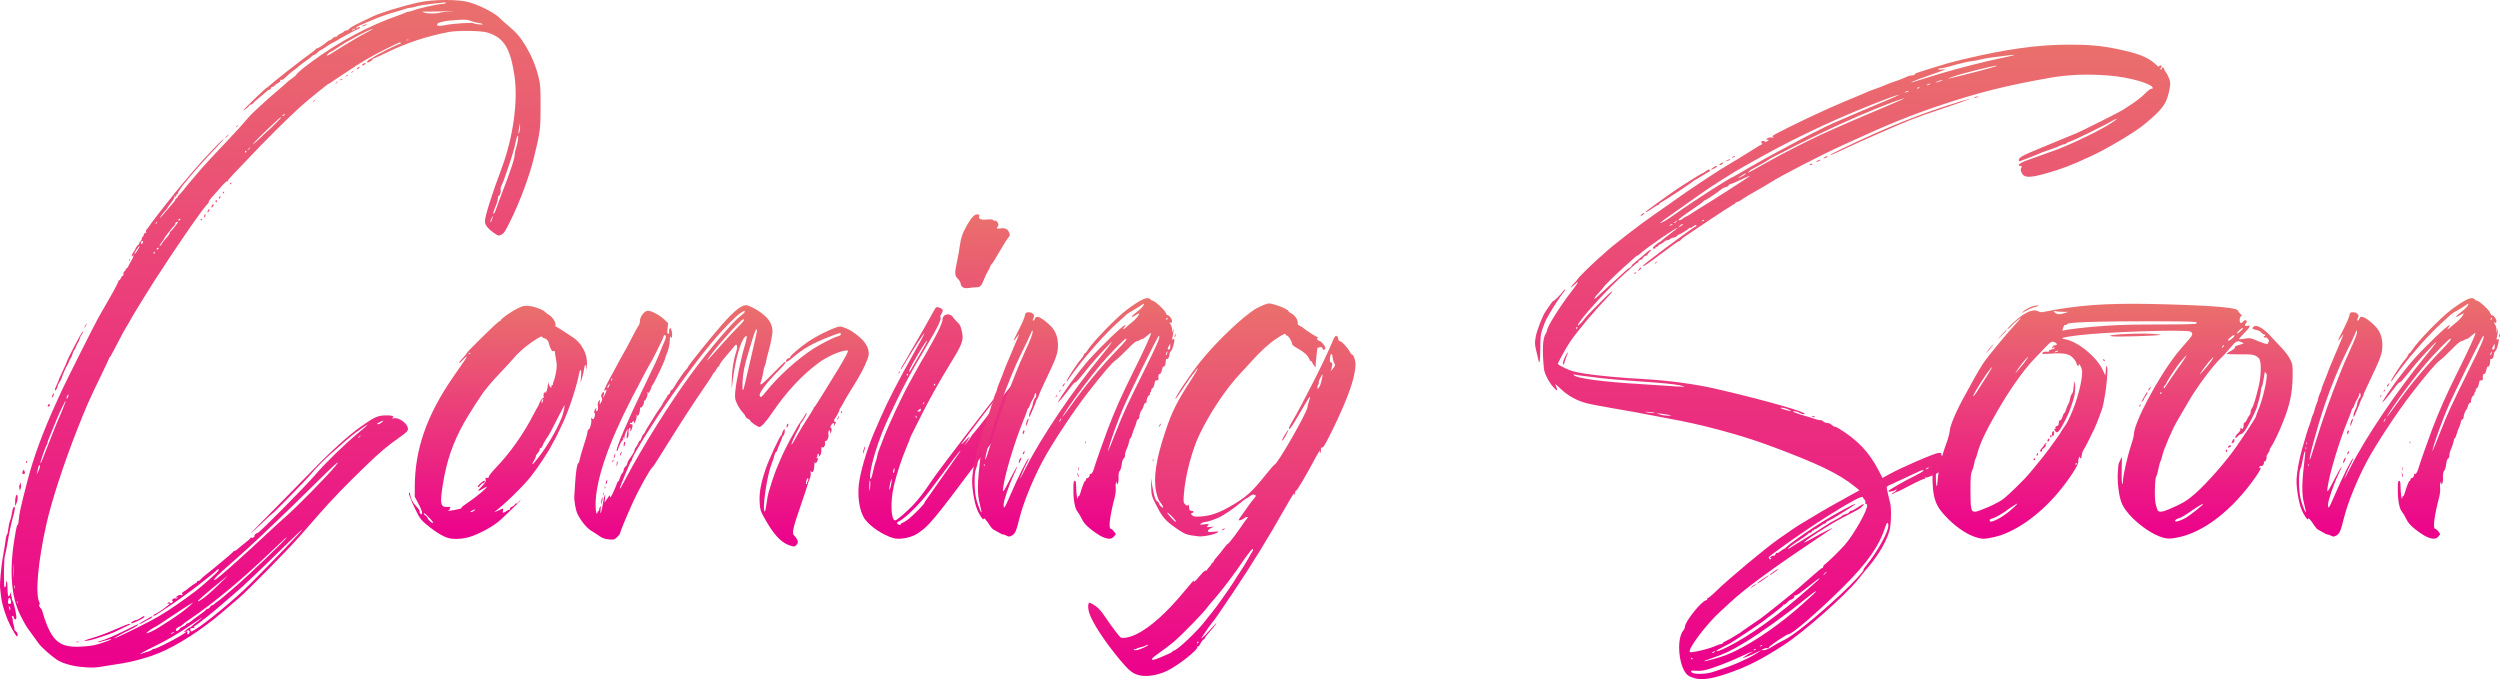 <?xml version="1.0" encoding="utf-8"?>
<!-- Generator: Adobe Illustrator 24.0.0, SVG Export Plug-In . SVG Version: 6.00 Build 0)  -->
<svg version="1.1" id="Layer_1" xmlns="http://www.w3.org/2000/svg" xmlns:xlink="http://www.w3.org/1999/xlink" x="0px" y="0px"
	 viewBox="0 0 2638.59 716.8" style="enable-background:new 0 0 2638.59 716.8;" xml:space="preserve">
<style type="text/css">
	.st0{stroke:#FFFFFF;stroke-miterlimit:10;}
	.st1{fill:url(#SVGID_1_);}
	.st2{fill:url(#SVGID_2_);}
	.st3{fill:url(#SVGID_3_);}
	.st4{fill:url(#SVGID_4_);}
	.st5{fill:url(#SVGID_5_);}
	.st6{fill:url(#SVGID_6_);}
	.st7{fill:url(#SVGID_7_);}
	.st8{fill:url(#SVGID_8_);}
	.st9{fill:url(#SVGID_9_);}
	.st10{fill:url(#SVGID_10_);}
	.st11{fill:url(#SVGID_11_);}
	.st12{fill:url(#SVGID_12_);}
	.st13{fill:url(#SVGID_13_);}
	.st14{fill:url(#SVGID_14_);}
	.st15{fill:url(#SVGID_15_);}
</style>
<g>
	<linearGradient id="SVGID_1_" gradientUnits="userSpaceOnUse" x1="285.272" y1="0" x2="285.272" y2="704.591">
		<stop  offset="0" style="stop-color:#EA706C"/>
		<stop  offset="1" style="stop-color:#EC008C"/>
	</linearGradient>
	<path class="st1" d="M18.59,670.39c-0.31,2.15-0.5,2.04-2.89-1.59c-7-10.62-13.52-28.34-14.68-39.96c-0.31-3.15-0.73-7-0.93-8.54
		c-0.5-4,1.25-23.62,2.86-32.07c0.75-3.94,1.57-8.67,1.82-10.51c1.42-10.57,1.89-12.95,2.6-13.41c0.43-0.28,1.06-3.08,1.38-6.21
		c0.33-3.13,1.17-6.99,1.88-8.56c0.71-1.58,1.64-5.41,2.07-8.53c0.47-3.42,1.31-5.83,2.11-6.09c1.49-0.49,1.06,3.21-1.36,11.76
		c-1.73,6.1-3.94,16.76-5.75,27.71c-0.78,4.73-1.9,10.07-2.48,11.87c-0.85,2.62-1.33,19.41-0.89,31.37
		c0.13,3.64,1.99,2.37,1.99-1.35c0-4.53,1.41-3.19,1.51,1.43c0.27,12.46,0.86,14.19,3.06,9l1.12-2.63l-0.33,2.65
		c-0.18,1.46,0.05,2.88,0.52,3.17s0.6,0.91,0.31,1.38c-0.29,0.47,0.09,1.84,0.84,3.04c1.69,2.67,4.54,16.57,3.8,18.5
		c-0.41,1.07-0.85,1.15-1.85,0.31c-0.72-0.6-1.07-1.47-0.79-1.93c0.29-0.47-0.16-0.85-1-0.85c-1.19,0-1.32,0.39-0.57,1.79
		c0.52,0.98,0.75,1.99,0.51,2.23c-0.25,0.25,0.15,2.43,0.88,4.85c0.73,2.42,1.1,4.63,0.82,4.91c-0.28,0.28,0.46,1.28,1.63,2.24
		C18.18,667.49,18.8,668.88,18.59,670.39z M11.57,634.21c-0.96-3.91-2.14-4.4-2.84-1.18c-0.77,3.49-0.04,5.03,1.99,4.25
		C11.76,636.87,12.01,635.99,11.57,634.21z M10.08,640.45c-0.92-0.85-1.05-0.7-0.57,0.66c0.34,0.96,0.67,2.25,0.73,2.87
		c0.06,0.61,0.32,0.32,0.57-0.66C11.06,642.34,10.73,641.05,10.08,640.45z M570.54,112.38c-0.01,24.24-0.33,26.66-7.25,54.9
		c-4.54,18.55-14.39,45.07-24.05,64.77c-5.82,11.87-7.39,14.32-9.98,15.56c-2.92,1.4-3.25,1.35-6.69-0.91
		c-7.22-4.77-10.78-9.07-10.78-13.05c0-5.22,7.49-29.06,17.15-54.61c12.7-33.59,18.11-72.34,13.93-99.86
		c-4.39-28.94-11.45-39.89-28.96-44.93c-6.96-2-31.17-2.22-40.81-0.36c-22.42,4.31-44.31,11.5-63.22,20.76
		c-7.97,3.9-14.96,7.09-15.53,7.09c-0.57,0-1.04,0.42-1.04,0.93c0,0.51-1.29,1.6-2.87,2.41c-2.59,1.34-2.87,1.34-2.87,0
		c0-0.82,1.18-1.93,2.63-2.48c1.44-0.55,3.27-1.58,4.06-2.29c2.02-1.83,25.78-13.86,27.36-13.86c0.72,0,1.3-0.43,1.3-0.96
		c0-1.42-0.06-1.4-12.67,4.71c-16.36,7.93-29.61,15.64-45.14,26.24c-3.15,2.15-6.45,4.35-7.32,4.87c-0.87,0.53-3.58,2.35-6.02,4.06
		c-2.44,1.71-4.67,3.11-4.96,3.11c-0.78,0-22.93,17.99-29.54,23.98c-14.92,13.54-39.58,38.1-56.91,56.67
		c-3.88,4.16-9.95,10.51-13.5,14.11c-3.55,3.61-6.45,7.05-6.45,7.65c0,0.6-0.27,0.83-0.6,0.5c-0.61-0.61-3.65,2.4-10.39,10.31
		c-2.1,2.46-5,5.72-6.45,7.23c-1.44,1.51-2.63,3.38-2.63,4.15c0,0.78-0.47,1.7-1.05,2.06c-3.24,2-32.14,43.64-55.33,79.72
		c-9.29,14.46-26.75,42.91-26.75,43.6c0,0.22-1.12,2.18-2.5,4.35c-3.01,4.78-9.56,16.81-14.46,26.59c-1.98,3.94-3.91,7.31-4.31,7.48
		c-0.39,0.17-0.72,0.67-0.72,1.1c0,0.43-4.27,9.53-9.48,20.23c-11.2,22.96-15.07,31.77-24.13,54.8
		c-14.67,37.31-27.16,75.68-32.68,100.33c-8.96,40.03-11.95,73.95-7.28,82.67c0.66,1.23,0.68,1.9,0.06,1.9
		c-1.19,0-0.13,3.01,1.51,4.3c0.67,0.53,1.72,3.11,2.33,5.73c0.62,2.63,2.43,7.94,4.03,11.8c7.88,19.01,16.23,24.06,37.45,22.64
		c10.74-0.72,14.19-1.43,24.17-4.96c8.83-3.13,8.34-3.99-0.71-1.24c-3.76,1.14-7.06,1.85-7.34,1.58c-0.27-0.27,0.83-0.79,2.45-1.14
		c4.21-0.92,17-6.44,28.98-12.49c5.66-2.86,10.55-5.2,10.87-5.2c1.91,0-2.52,2.94-9.38,6.22c-4.37,2.09-8.17,4.02-8.43,4.29
		c-0.26,0.26-2.41,1.45-4.78,2.64c-2.37,1.19-3.22,1.88-1.91,1.54c2.98-0.78,25.84-11.88,39.19-19.03
		c11.13-5.96,21.27-12.49,36.29-23.35c8.99-6.5,11.96-8.77,15.66-11.95c15.9-13.68,20.18-17.93,18.61-18.49
		c-0.52-0.19-1.46,0.3-2.08,1.09c-0.62,0.79-4.79,4.3-9.26,7.8c-4.47,3.5-8.93,7.04-9.93,7.85c-5.76,4.73-24.58,18.21-34.03,24.37
		c-13.68,8.93-13.38,8.76-13.38,7.54c0-0.56,0.41-1.01,0.91-1.01c0.77,0,7.94-4.48,11.04-6.9c5.99-4.68,5.84-4.5,3.82-4.55
		c-1.56-0.04-1.65-0.21-0.5-0.94c0.93-0.59,1.65-0.5,2.12,0.25c0.52,0.84,1.15,0.7,2.38-0.53c1.2-1.2,1.31-1.67,0.4-1.67
		c-1.05,0-1.06-0.27-0.03-1.5c0.68-0.83,2.03-1.3,2.98-1.05c0.96,0.25,2.02,0,2.37-0.56c0.37-0.59,0.17-0.73-0.48-0.33
		c-0.61,0.38-1.1,0.33-1.1-0.1c0-1.42,3.71-3.13,5.38-2.49c1.25,0.48,1.49,0.25,1.03-0.96c-0.41-1.06,0.09-1.95,1.51-2.69
		c1.16-0.61,4.05-2.69,6.41-4.63c2.37-1.94,5.05-3.8,5.97-4.13c0.92-0.34,1.67-1.05,1.67-1.59c0-0.54,0.62-0.99,1.39-0.99
		c0.76,0,1.73-0.55,2.15-1.23c0.42-0.68,2.91-2.93,5.54-5.02c5.07-4.02,6.18-4.92,8.65-7.01c0.85-0.72,5.71-4.74,10.78-8.93
		c5.08-4.19,9.38-8.01,9.55-8.48c0.18-0.48,0.83-0.87,1.46-0.87c0.63,0,2.44-1.18,4.03-2.63c1.59-1.44,5.12-4.33,7.86-6.41
		c2.73-2.08,4.97-4.17,4.97-4.64c0-0.47,0.61-0.63,1.36-0.34c0.75,0.29,1.88-0.1,2.51-0.85c0.63-0.76,0.84-1.38,0.48-1.38
		c-0.37,0-0.02-0.65,0.77-1.43s1.99-1.43,2.67-1.43c1.62,0,50.61-49.5,60.53-61.15c10.79-12.68,31.25-32.58,46.09-44.84
		c11.32-9.35,12.15-10.62,2.64-4.04c-8.29,5.73-11.43,8.27-23.41,18.9c-2.89,2.56-6.76,5.95-8.6,7.53
		c-5.84,5-17.64,17.03-21.55,21.98c-3.96,5.01-39.81,41.69-40.28,41.21c-0.15-0.15-5.33,4.59-11.51,10.54
		c-6.18,5.95-11.47,10.82-11.75,10.83c-0.29,0.01,11.75-12.37,26.76-27.5c15-15.13,33.3-33.75,40.66-41.38
		c17.73-18.38,36.87-35.6,49.21-44.27c14.26-10.01,17.36-11.46,25.32-11.81c7.13-0.31,10.78,0.89,8.12,2.65
		c-1.04,0.69-0.62,0.8,1.54,0.38c5.51-1.05,14.7,5.89,14.7,11.11c0,2.4-1.23,3.63-9.53,9.51c-12.35,8.76-19.97,15.17-33.47,28.15
		c-21.3,20.49-36.93,36.6-50.13,51.7c-7.34,8.39-16.54,18.91-20.44,23.37c-12.82,14.67-54.87,57.4-65.11,66.16
		c-5.52,4.72-13.73,11.74-18.26,15.61c-20.5,17.51-46.25,34.05-65.35,41.98c-12.3,5.11-30.59,10.03-43.96,11.83
		c-4.2,0.57-11.08,1.67-15.29,2.44c-8.34,1.54-13.34,1.64-24.52,0.45h0c-9.3-0.99-19.34-4.03-24.33-7.36
		c-6.46-4.33-17.12-13.86-19.46-17.41c-1.22-1.84-4.59-6.53-7.51-10.41c-5.58-7.44-6.48-8.93-11.92-19.73
		c-9.52-18.89-11.58-47.19-5.88-80.97c2.01-11.91,2.52-14.06,3.35-14.06c0.42,0,0.95-2.69,1.17-5.97
		c0.41-5.97,1.99-13.02,9.19-40.85c6.27-24.26,15.91-50.47,29.69-80.74c1.67-3.68,4.61-10.13,6.52-14.33
		c4-8.78,35.17-70.83,38.28-76.2c2.94-5.07,5.78-10.07,8.58-15.05c1.33-2.37,3.18-5.59,4.12-7.17c4.05-6.78,8.94-16.29,8.72-16.95
		c-0.13-0.4,0.2-0.72,0.74-0.72c0.54,0,1.39-1.07,1.89-2.39c0.5-1.31,1.4-2.39,2-2.39c0.6,0,0.88-0.8,0.62-1.79
		c-0.28-1.05,0.25-2.3,1.27-3.04c0.96-0.69,1.52-1.6,1.26-2.03c-0.27-0.43-0.01-0.78,0.58-0.78c0.58,0,1.7-1.4,2.48-3.11
		c0.78-1.71,2.23-4.4,3.23-5.97c1-1.58,1.84-3.51,1.86-4.3c0.05-1.27-0.05-1.27-0.87,0c-0.81,1.25-0.93,1.24-0.94-0.11
		c-0.01-0.85,0.75-2.57,1.7-3.82c0.94-1.25,2.22-3.46,2.85-4.91c0.62-1.44,1.57-2.63,2.11-2.63c0.54,0,0.98-0.59,0.98-1.32
		c0-0.72,0.64-1.85,1.43-2.51c0.79-0.65,1.43-2,1.43-2.98c0-0.99,0.4-1.79,0.89-1.79c0.49,0,1.04-0.97,1.22-2.15
		c0.18-1.2,0.9-2.03,1.62-1.87c0.81,0.17,1.08-0.27,0.73-1.19c-0.31-0.8,0.19-2.22,1.11-3.14c0.92-0.92,2.92-3.61,4.43-5.98
		c2.37-3.7,30.84-39.6,34.92-44.03c0.79-0.86,4.23-4.91,7.64-9.02c10.24-12.3,32.51-35.82,33.91-35.82c0.39,0-3.16,4.05-7.89,9.01
		c-21.44,22.42-40.35,44.9-40.35,47.95c0,0.73-0.43,1.33-0.96,1.33c-0.53,0-0.96,0.75-0.97,1.67c-0.01,1.44-0.15,1.48-1.05,0.24
		c-0.89-1.24-0.97-1.23-0.55,0.1c0.29,0.9-1.25,3.75-3.73,6.91c-2.32,2.96-4.22,5.6-4.22,5.87c0,0.27-0.75,1.29-1.67,2.26
		c-3.41,3.6-6.46,7.79-5.68,7.79c0.22,0,3-3.12,6.17-6.93c3.17-3.81,6.67-7.88,7.77-9.04c1.1-1.16,2.01-2.54,2.01-3.06
		c0-0.52,0.75-1.39,1.67-1.92c0.92-0.53,1.33-0.99,0.92-1c-0.41-0.02,0.45-1.21,1.93-2.66c1.47-1.44,3.96-4.33,5.53-6.42
		c1.57-2.09,3.49-4.49,4.28-5.33c0.79-0.85,3.37-3.87,5.73-6.71c5.55-6.67,10.53-12.28,17.77-20c3.2-3.42,7.21-7.72,8.9-9.55
		c1.69-1.84,6.17-6.57,9.96-10.51c6.14-6.4,15.43-16.7,21.79-24.16c2.49-2.92,18.61-17.76,26.7-24.57
		c5.26-4.43,13.42-11.55,14.27-12.45c0.26-0.28,2.39-1.89,4.73-3.58c2.34-1.69,3.94-3.08,3.55-3.08c-0.39,0,0.93-1.4,2.92-3.1
		c1.99-1.71,3.83-3.36,4.09-3.67c0.26-0.31,4.56-3.56,9.56-7.22c28.92-21.18,60.31-37.93,91.25-48.69c4.2-1.46,7.86-2.92,8.12-3.24
		c0.26-0.32,1.55-0.65,2.86-0.73c1.31-0.08,3.89-0.8,5.73-1.6c4.16-1.79,24.37-6.28,29.09-6.46c1.92-0.07,3.71-0.49,3.98-0.93
		c0.61-0.99,2-1.05-13.61,0.63c-7.28,0.79-14.96,2.06-17.06,2.82c-2.1,0.77-4.98,1.42-6.39,1.44c-1.41,0.02-3.78,0.52-5.25,1.11
		c-1.48,0.59-5.49,1.84-8.9,2.78c-9.24,2.55-20.15,6.37-27.23,9.53c-5.91,2.63-11.27,4.93-13.37,5.73c-1.32,0.5-2.39,1.44-2.39,2.08
		c0,0.91,0.26,0.92,1.15,0.02c1.35-1.35,2.67-1.5,2.67-0.3c0,0.47-1.61,1.53-3.58,2.36c-3.67,1.55-14.34,7.3-20.3,10.96
		c-1.84,1.13-4.29,2.46-5.44,2.97c-1.15,0.51-4.27,2.45-6.92,4.31c-2.65,1.86-5.18,3.39-5.62,3.39s-1.81,1.07-3.04,2.39
		c-1.23,1.31-2.76,2.39-3.39,2.39s-1.67,0.63-2.31,1.4c-0.64,0.77-3.38,2.89-6.09,4.71c-2.71,1.82-6.27,4.52-7.9,6.01
		c-1.64,1.49-3.97,3.34-5.18,4.13c-2.35,1.52-6.74,5.29-10.14,8.69c-1.13,1.13-2.53,1.76-3.11,1.4c-0.6-0.37-1.05,0.01-1.05,0.89
		c0,0.84-1.3,2.08-2.88,2.75c-1.59,0.67-2.59,1.51-2.23,1.86c0.36,0.36-0.09,0.65-1,0.65s-1.39,0.43-1.07,0.94
		c0.33,0.53-0.03,0.71-0.81,0.41c-0.87-0.33-1.64,0.22-2.03,1.46c-0.35,1.1-1,1.77-1.44,1.49c-0.44-0.27-2.02,0.69-3.51,2.14
		c-1.49,1.45-4.86,4.34-7.49,6.43c-2.63,2.09-5.34,4.56-6.03,5.49c-0.69,0.93-1.87,1.7-2.63,1.7c-0.76,0-1.38,0.32-1.38,0.72
		c0,0.39-1.5,1.92-3.34,3.38c-1.84,1.47-3.34,2.4-3.34,2.08c0-1.01,24.26-24.33,25.31-24.33c0.27,0,1.35-0.86,2.4-1.91
		c3.04-3.04,34.47-27.72,41.94-32.93c3.74-2.61,6.79-5.08,6.79-5.49c0-0.42,0.54-0.76,1.19-0.77c1.34-0.02,8.29-4.55,10.73-6.99
		c0.87-0.87,2.14-1.59,2.81-1.59c0.67,0,2-0.86,2.95-1.91c0.95-1.05,2.52-1.91,3.49-1.91c0.97,0,1.76-0.42,1.76-0.94
		s1.45-1.55,3.23-2.29c1.78-0.74,3.52-1.82,3.88-2.4c0.36-0.58,1.46-1.05,2.45-1.05c0.99,0,2.36-0.77,3.05-1.71
		c0.69-0.94,3.83-2.92,6.98-4.41c3.15-1.48,6.38-3.08,7.17-3.55c0.79-0.47,2.51-1.28,3.82-1.81c1.31-0.53,3.48-1.57,4.82-2.32
		c7.03-3.94,33.59-12.17,51.56-15.97c14.52-3.07,41.13-3.12,51.69-0.1c12.81,3.66,29.07,12.26,33.83,17.89
		c0.52,0.62,3.9,3.62,7.51,6.67c9.24,7.81,12.79,11.92,18.53,21.39c6.29,10.39,10.73,20.98,13.7,32.66
		C570.37,89.17,570.56,91.77,570.54,112.38z M14.66,596.63L14.66,596.63c-0.18-3.31-0.34-0.85-0.34,5.46c0,6.31,0.15,9.01,0.34,6.01
		C14.85,605.1,14.85,599.94,14.66,596.63z M15.57,618.11c-0.24-0.93-0.46-0.4-0.48,1.18c-0.02,1.58,0.18,2.34,0.44,1.69
		C15.8,620.33,15.81,619.04,15.57,618.11z M15.96,530.42c-0.08-4.57,0.77-8.12,1.93-8.12c1.28,0,0.93,5.84-0.55,9.08l-1.31,2.87
		L15.96,530.42z M18.43,634.87c-0.31-0.76-0.53-0.54-0.58,0.58c-0.04,1.01,0.19,1.57,0.5,1.26
		C18.67,636.39,18.7,635.56,18.43,634.87z M20.4,515.13c-0.31-1.58-0.21-2.99,0.22-3.15c0.43-0.16,0.6-1.23,0.39-2.39
		c-0.27-1.47-0.07-1.31,0.66,0.52c0.68,1.71,0.74,3.55,0.17,5.26L20.96,518L20.4,515.13z M23.51,499.44c0-0.48,0.27-1.59,0.61-2.47
		c0.49-1.27,0.78-1.33,1.42-0.32c1.26,1.98,0.98,3.66-0.6,3.66C24.15,500.32,23.51,499.93,23.51,499.44z M27.33,487.96
		c0-0.5,0.43-1.16,0.94-1.48c0.54-0.33,0.7,0.05,0.38,0.9C28.02,489.03,27.33,489.33,27.33,487.96z M42.01,493.33
		c0.35-1.41,0.26-2.56-0.21-2.56c-0.47,0-1.11,1.18-1.43,2.63c-0.32,1.45-0.84,3.7-1.16,5.02l-0.59,2.39l1.37-2.45
		C40.75,497,41.66,494.74,42.01,493.33z M69.33,423.14c-0.09-1.55-7.6,14.39-11.82,25.11c-2.49,6.31-5.14,12.82-5.89,14.48
		c-0.75,1.66-1.36,3.49-1.36,4.07c0,0.59-0.43,1.81-0.96,2.72c-1.63,2.82-6.69,17.47-6.63,19.16c0.03,0.89,0.97-0.76,2.07-3.65
		c1.1-2.89,4.04-10.41,6.53-16.72c8-20.31,10.6-26.72,11.5-28.43C64.14,437.31,69.38,423.92,69.33,423.14z M50.28,428.86
		c0.01-0.38,0.38-1.26,0.82-1.96c0.66-1.04,0.91-1.01,1.36,0.16c0.3,0.79-0.07,1.67-0.82,1.96
		C50.88,429.31,50.27,429.24,50.28,428.86z M55.29,417.29c0.82-2.18,1.29-2.65,1.52-1.52c0.18,0.91-0.35,2.33-1.19,3.16
		C54.24,420.31,54.21,420.17,55.29,417.29z M57.94,411.42c-0.02-0.81,0.83-3.16,1.88-5.22c1.05-2.06,1.91-4.08,1.91-4.47
		c0-0.4,1.93-4.81,4.3-9.81c2.37-4.99,4.3-9.31,4.3-9.59c0-1.84,16.79-33.95,17.05-32.6c0.18,0.92-0.33,2.4-1.12,3.28
		c-0.79,0.88-1.75,2.89-2.12,4.47c-0.37,1.58-1.22,3.51-1.87,4.3c-0.66,0.79-1.51,2.51-1.9,3.82c-0.39,1.31-1.27,3.03-1.95,3.82
		c-0.68,0.79-1.55,2.72-1.93,4.3c-0.38,1.58-1.22,3.51-1.87,4.3c-0.66,0.79-1.51,2.51-1.9,3.82c-0.39,1.31-1.16,2.96-1.72,3.65
		c-1.06,1.33-5.2,10.76-6.15,14.03c-0.31,1.05-1.35,2.94-2.31,4.19s-1.76,3-1.76,3.88C60.78,409.73,57.98,413.51,57.94,411.42z
		 M72.21,417.19c0-1.27-0.1-1.27-0.93,0c-0.51,0.79-0.93,2.08-0.93,2.87c0,1.27,0.1,1.27,0.93,0
		C71.8,419.27,72.21,417.98,72.21,417.19z M80.6,677.42c0.66-0.27,1.73-0.27,2.39,0c0.66,0.27,0.12,0.48-1.19,0.48
		C80.48,677.9,79.95,677.69,80.6,677.42z M89.52,344.57c1.39-2.92,1.83-3.47,1.83-2.25c0,0.51-0.67,1.77-1.49,2.79
		C88.47,346.85,88.45,346.82,89.52,344.57z M89.16,676.12c0.42-0.38,4.85-1.84,9.84-3.24c4.99-1.4,15.44-5.37,23.22-8.83
		c7.78-3.45,14.41-6.02,14.73-5.69c0.72,0.72,1.19,0.42-6.9,4.28c-3.68,1.75-7.76,3.72-9.08,4.37c-2.52,1.25-10.34,4.04-19.11,6.81
		C95.81,675.73,88.03,677.14,89.16,676.12z M136.34,274.26c0.05-1.11,0.27-1.34,0.58-0.58c0.28,0.69,0.24,1.51-0.07,1.83
		C136.52,275.83,136.3,275.26,136.34,274.26z M140.09,657.57c-2.09,0.61-2.23,0.51-1.13-0.81c0.69-0.83,2.62-1.81,4.29-2.17
		c1.67-0.36,4.07-1.47,5.32-2.45c2.38-1.87,3.93-2.29,3.93-1.07C152.5,651.88,143.63,656.53,140.09,657.57z M143.82,263.95
		c-1.67,2.43-2.5,4.24-1.85,4.02c0.66-0.22,2.27-2.21,3.57-4.42C148.73,258.17,147.63,258.42,143.82,263.95z M146.77,658.52
		c0-0.35,11.83-7.26,13.85-8.09c0.52-0.22,0.36,0.32-0.36,1.19c-0.72,0.87-1.7,1.59-2.17,1.59c-0.47,0-2.46,1-4.42,2.22
		C150.02,657.71,146.77,659.16,146.77,658.52z M148.68,690.14c0.79-0.28,3.68-1.2,6.43-2.06c2.75-0.85,5.25-1.96,5.55-2.45
		c0.31-0.49,1.33-0.89,2.27-0.89c1.89,0,18.19-8.11,27.55-13.72c5.82-3.48,7.68-5.24,4.3-4.06c-1.33,0.46-1.28,0.29,0.24-0.87
		c1.05-0.8,2.66-2.09,3.58-2.86c0.92-0.77,1.67-1.16,1.67-0.87c0,0.29,0.71-0.18,1.59-1.05c0.87-0.87,3.88-3.32,6.69-5.44
		c7.92-5.98,6.03-5.22-3.74,1.51c-14.59,10.05-29.24,18.77-40.37,24.02C155.1,685.82,144.91,691.47,148.68,690.14z M150.01,254.44
		c-0.73,0.28-1.33,1.11-1.33,1.84c0,1.99,1.62,1.61,2.17-0.51C151.19,254.48,150.94,254.09,150.01,254.44z M154.71,668.46
		c0.42,0.02,2.67-0.83,4.99-1.89s5.68-2.89,7.47-4.06c1.78-1.18,5.32-3.43,7.85-5c2.53-1.58,5.55-3.51,6.7-4.3
		c1.15-0.79,4.4-3.02,7.22-4.96c6.21-4.27,16.25-12.81,14.13-12.02c-0.84,0.31-9.01,5.55-18.16,11.66
		c-18.83,12.56-19.53,13.01-22.93,14.73C158.95,664.16,153.65,668.42,154.71,668.46z M163.01,265.74c-0.52,0.32-0.94,0.99-0.94,1.48
		c0,1.37,0.69,1.07,1.32-0.58C163.71,265.79,163.55,265.41,163.01,265.74z M165.05,235.89c0.65-0.65,0.95-1.42,0.65-1.71
		c-0.29-0.29-0.83,0.24-1.19,1.18C164,236.72,164.11,236.83,165.05,235.89z M167.32,262.39c0.33-0.52,0.16-0.96-0.36-0.96
		c-0.53,0-1.22,0.43-1.55,0.96c-0.33,0.53-0.16,0.96,0.36,0.96S166.99,262.92,167.32,262.39z M187.86,234.26
		c0-0.26-0.65-0.22-1.43,0.08c-0.79,0.3-1.43,1.11-1.43,1.8c0,0.69-0.32,1.4-0.72,1.57c-0.94,0.42-10.75,12.99-10.75,13.78
		c0,0.33-1.33,2.27-2.95,4.32c-1.62,2.05-2.5,3.72-1.94,3.72c0.55,0,1.48-0.9,2.07-1.99c0.59-1.1,1.87-2.92,2.84-4.06
		c0.98-1.14,2.66-3.1,3.75-4.36c1.08-1.26,1.97-2.88,1.97-3.58c0-0.71,0.34-1.29,0.75-1.29
		C180.75,244.24,187.86,235.19,187.86,234.26z M182.13,667.54c-1.05,0.56-1.91,1.24-1.91,1.5c0,0.26,0.86,0.02,1.91-0.55
		c1.05-0.56,1.91-1.24,1.91-1.5C184.04,666.73,183.18,666.98,182.13,667.54z M189.78,663.44c0-0.43,1.5-1.4,3.34-2.17
		c1.84-0.77,3.34-1.82,3.34-2.34c0-0.52,0.58-0.94,1.29-0.94c0.71,0,2.39-0.97,3.72-2.15c1.33-1.18,5.48-4.28,9.22-6.89
		c3.73-2.61,6.79-5.08,6.79-5.5c0-0.41,0.64-0.75,1.43-0.75s1.96-0.86,2.62-1.91c0.66-1.05,1.65-1.91,2.22-1.91
		c0.56,0,1.86-0.78,2.89-1.74c1.03-0.96,2.55-2.14,3.4-2.63c0.84-0.49,3.85-2.88,6.68-5.31c2.83-2.43,8.16-6.98,11.84-10.12
		c12.7-10.83,53.99-50.37,53.99-51.71c0-0.68-3.21,2.22-15.74,14.22c-31.19,29.87-60.48,54.26-86.03,71.62
		c-5.33,3.63-6.49,4.5-9.15,6.91c-1.01,0.92-1.84,1.45-1.84,1.17s-1.05,0.19-2.33,1.03c-2.87,1.88-2.37,4.82,0.51,3.02
		C188.95,664.73,189.78,663.87,189.78,663.44z M189.89,230.86c-0.52,0-1.22,0.43-1.55,0.96c-0.32,0.53-0.16,0.96,0.37,0.96
		c0.52,0,1.22-0.43,1.55-0.96C190.58,231.29,190.41,230.86,189.89,230.86z M197.41,665.66c-0.9,0.57-1,0.91-0.26,0.92
		c0.64,0.01,0.92,0.66,0.61,1.45c-0.3,0.79-0.06,1.43,0.54,1.43c0.6,0,1.35-0.67,1.66-1.5
		C200.74,665.92,199.19,664.53,197.41,665.66z M303.89,572.98c-31.19,30.55-46.81,45.39-55.04,52.28
		c-4.38,3.66-11.39,9.72-15.6,13.45c-7.83,6.95-24.07,19.85-27.43,21.8c-1.39,0.8-1.55,1.22-0.6,1.6c0.7,0.28,0.17,0.55-1.19,0.59
		c-2.97,0.09-3.78,0.77-3.1,2.56c0.67,1.75,0.9,1.72,4.97-0.74c11.66-7.01,42.85-32.91,58.44-48.52
		c20.79-20.81,51.49-52.69,54.35-56.44C320.5,557.19,313.83,563.23,303.89,572.98z M208.96,634.43c-0.1,1.14,4.65-1.99,10.63-7
		c2.79-2.34,8.72-7.86,13.19-12.27l8.12-8.02l-8.64,7.03C218.07,625.71,209.03,633.57,208.96,634.43z M212.76,230.86
		c0.56,0,0.75,0.43,0.42,0.96c-0.33,0.53-0.78,0.96-1.01,0.96c-0.23,0-0.42-0.43-0.42-0.96
		C211.75,231.29,212.21,230.86,212.76,230.86z M216.44,226.08c0.48,0,0.64,0.86,0.37,1.91c-0.27,1.05-0.66,1.91-0.87,1.91
		c-0.2,0-0.37-0.86-0.37-1.91C215.57,226.94,215.96,226.08,216.44,226.08z M220.93,220.61c0.67,0.67-0.69,3.56-1.67,3.56
		c-0.49,0-0.41-0.9,0.18-1.99C220.03,221.08,220.7,220.37,220.93,220.61z M224.67,218.03c-1.22,1.62-1.4,1.65-1.42,0.23
		c-0.01-0.89,0.43-1.9,0.99-2.25C225.92,214.97,226.16,216.06,224.67,218.03z M226.67,612.12c0.32,0,2.79-1.83,5.48-4.06
		c8.31-6.89,28.96-25.48,46.55-41.9c9.23-8.62,19.52-18.03,22.87-20.93c11.49-9.92,45.28-44.33,52.57-53.53
		c6.84-8.64-1.13-1.49-27.16,24.39c-18.72,18.61-54.78,53.09-66.98,64.03c-1.58,1.41-4.16,3.75-5.73,5.18
		c-1.58,1.43-5.23,4.68-8.12,7.21C228.38,608.08,224.36,612.12,226.67,612.12z M228.95,212.17c0,1.68-0.57,1.93-1.39,0.6
		c-0.3-0.49-0.11-1.16,0.42-1.49C228.51,210.95,228.95,211.35,228.95,212.17z M232.77,207.81c0,0.53-0.43,1.22-0.96,1.55
		c-0.53,0.32-0.96,0.16-0.96-0.37c0-0.52,0.43-1.22,0.96-1.55C232.34,207.12,232.77,207.29,232.77,207.81z M235.16,203.15
		c0.32-0.53,0.78-0.96,1.01-0.96c0.23,0,0.42,0.43,0.42,0.96c0,0.52-0.46,0.96-1.01,0.96C235.03,204.1,234.84,203.67,235.16,203.15z
		 M237.73,145.82c-0.26,0,0.3-0.86,1.25-1.91c0.95-1.05,1.94-1.91,2.21-1.91c0.26,0-0.3,0.86-1.25,1.91
		C238.99,144.95,238,145.82,237.73,145.82z M243.82,192.64c0.23,0,0.42,0.43,0.42,0.96c0,0.52-0.45,0.96-1.01,0.96
		s-0.75-0.43-0.42-0.96C243.13,193.07,243.59,192.64,243.82,192.64z M249.02,133.99c0-0.2,0.75-0.95,1.67-1.67
		c1.52-1.19,1.55-1.15,0.36,0.36C249.8,134.27,249.02,134.77,249.02,133.99z M260.01,160.15c0.33-0.53,0.14-0.96-0.42-0.96
		c-0.56,0-1.01,0.43-1.01,0.96c0,0.52,0.19,0.96,0.42,0.96C259.23,161.1,259.68,160.67,260.01,160.15z M263.11,156.2
		c-0.92,0.72-1.67,1.47-1.67,1.67c0,0.79,0.78,0.28,2.03-1.31C264.66,155.05,264.63,155.01,263.11,156.2z M296.75,123.84
		c-0.5,0-1.71,0.75-2.69,1.67c-0.98,0.92-6.62,6.19-12.53,11.7c-5.91,5.52-12.06,11.75-13.67,13.85c-1.86,2.44-0.04,1.07,5.05-3.82
		c4.38-4.2,8.48-8.07,9.11-8.6C286.33,135.06,297.49,123.84,296.75,123.84z M300.62,120.75c0-0.56-0.61-0.47-1.43,0.22
		c-0.79,0.66-1.43,1.34-1.43,1.52c0,0.18,0.65,0.08,1.43-0.22C299.97,121.97,300.62,121.29,300.62,120.75z M331.91,105.56
		c1.52-1.19,1.55-1.16,0.36,0.36c-1.25,1.59-2.03,2.1-2.03,1.31C330.24,107.03,330.99,106.28,331.91,105.56z M393.3,30.69
		c0-0.69-7.76,2.83-15.86,7.2c-11.96,6.45-13.85,7.56-21.08,12.41c-3.76,2.53-6.99,4.47-7.17,4.31c-0.18-0.16-1.39,0.74-2.7,1.98
		c-3.73,3.57-1.12,2.66,6.67-2.32c11.31-7.23,27.64-16.86,34.16-20.15C390.62,32.48,393.31,30.93,393.3,30.69z M355.8,86.45
		c1.52-1.19,1.55-1.15,0.36,0.36c-1.25,1.59-2.03,2.1-2.03,1.31C354.13,87.92,354.88,87.17,355.8,86.45z M361.29,83.72
		c-0.56,0.91-2.38,1.34-2.38,0.57c0-0.21,0.67-0.63,1.48-0.94C361.24,83.01,361.62,83.17,361.29,83.72z M367.05,79.11
		c0.29,0.29-0.24,0.83-1.18,1.19c-1.36,0.52-1.47,0.41-0.54-0.54C365.99,79.11,366.76,78.82,367.05,79.11z M372.79,75.29
		c0.29,0.29-0.24,0.83-1.18,1.19c-1.36,0.52-1.47,0.41-0.54-0.53C371.72,75.29,372.49,74.99,372.79,75.29z M374.67,30.22
		c-0.53,0-1.6,0.42-2.39,0.93c-0.79,0.51-1,0.93-0.48,0.93c0.53,0,1.6-0.42,2.39-0.93C374.98,30.64,375.2,30.22,374.67,30.22z
		 M379.21,70.33c0.53,0,0.43,0.63-0.23,1.43c-0.65,0.79-1.62,1.43-2.14,1.43c-0.53,0-0.43-0.63,0.23-1.43
		C377.72,70.97,378.68,70.33,379.21,70.33z M378.38,462.1c0.2,0,0.95-0.75,1.67-1.67c1.19-1.52,1.16-1.55-0.36-0.36
		C378.1,461.32,377.59,462.1,378.38,462.1z M381.84,27.73c0-0.64,4.96-2.45,5.44-1.97c0.22,0.22-0.92,0.85-2.52,1.41
		C383.15,27.72,381.84,27.98,381.84,27.73z M384.84,66.76c1.92-0.15,1.93-0.1,0.21,1.2c-2.25,1.7-3.3,1.77-2.69,0.18
		C382.63,67.46,383.74,66.84,384.84,66.76z M398.08,447.31c0,1.06,2.56,0.27,4.78-1.46c1.31-1.03,2.04-1.88,1.63-1.89
		C403.45,443.94,398.08,446.74,398.08,447.31z M431.27,42.04c-0.32-0.32-1.14-0.35-1.83-0.08c-0.76,0.3-0.54,0.53,0.58,0.58
		C431.02,42.58,431.59,42.36,431.27,42.04z M464.97,13.19c0.79-0.33,5.52-0.89,10.51-1.24c5.66-0.4,4.22-0.45-3.82-0.12
		c-7.09,0.29-16.13,0.48-20.07,0.43c-7.16-0.09-7.16-0.09-3.34,1.15C451.93,14.62,461.87,14.48,464.97,13.19z M509.3,25.41
		c-0.5-0.5-2.62-1.07-4.71-1.27c-2.08-0.2-5.51-1.11-7.61-2.02c-3.17-1.38-5.54-1.56-13.86-1.09c-13.16,0.75-21.39,2.51-21.8,4.67
		c-0.37,1.9,2.46,2.1,9.38,0.65c6.44-1.35,28.07-2.84,28.65-1.97c0.27,0.41,2.83,1.02,5.68,1.35
		C508.33,26.1,509.88,25.99,509.3,25.41z M520.47,227.51l-1.44,2.39c-0.79,1.31-1.44,3.03-1.44,3.82c0,1.27,0.08,1.27,0.81,0
		c0.45-0.79,1.1-2.51,1.44-3.82L520.47,227.51z M544.33,149.42c-1.22,6.44-3.92,15.69-7.88,26.98c-1.57,4.47-3.42,9.91-4.13,12.09
		c-0.7,2.18-1.99,5.35-2.87,7.04c-0.87,1.69-1.37,3.93-1.09,4.98c0.59,2.24-0.94,6.8-2.05,6.11c-0.42-0.26-0.81,0.95-0.86,2.69
		c-0.05,1.74-0.92,5.05-1.94,7.35c-1.02,2.3-2.15,5.4-2.53,6.89c-1,3.98,0.95,2.28,2.29-2c0.61-1.96,2.77-7.87,4.79-13.13
		c11.38-29.54,15.26-41.24,15.25-45.99c0-1.12,0.59-3.71,1.31-5.75c0.72-2.05,1.63-6.03,2.02-8.84
		C547.62,140.85,545.7,142.16,544.33,149.42z M548.88,133.87l-0.04-3.82l-0.79,3.82c-0.44,2.1-0.79,4.68-0.78,5.73l0.01,1.91
		l0.82-1.91C548.55,138.55,548.91,135.97,548.88,133.87z"/>
	<linearGradient id="SVGID_2_" gradientUnits="userSpaceOnUse" x1="525.528" y1="322.702" x2="525.528" y2="568.754">
		<stop  offset="0" style="stop-color:#EA706C"/>
		<stop  offset="1" style="stop-color:#EC008C"/>
	</linearGradient>
	<path class="st2" d="M619.21,387.12l-0.59,3.82l-0.15-3.34c-0.11-2.54-0.37-3-1.08-1.91c-0.51,0.79-0.95,2.51-0.97,3.82
		c-0.03,1.31-0.88,5.18-1.9,8.6l-1.85,6.21l0.57-6.93c0.37-4.45,0.23-6.93-0.4-6.93c-0.54,0-1.21,1.4-1.5,3.11
		c-2.02,11.99-10.37,37.89-16.41,50.88c-5.93,12.75-9.45,19.96-10.03,20.54c-0.26,0.26-1.55,2.63-2.87,5.26
		c-3.56,7.12-14.67,23.76-22.02,32.97c-8.22,10.31-25.92,27.59-37.7,36.81c-1.05,0.82,0.33,0.4,3.07-0.93
		c6.13-2.99,6.18-2.99,5.44-0.03c-0.51,2.04-0.34,2.31,1.18,1.77c0.98-0.35,2.46-1.21,3.29-1.92c0.83-0.71,1.8-1,2.15-0.65
		c0.35,0.35,0.64-0.09,0.64-0.98c0-0.89,1.09-2.03,2.41-2.53c1.33-0.5,2.66-1.57,2.97-2.36c0.3-0.79,0.91-1.22,1.34-0.95
		c0.44,0.27,1.36-0.3,2.05-1.26c0.69-0.96,1.91-2.08,2.69-2.5c1.53-0.8-12.46,13.01-21.2,20.93c-6.25,5.66-17.23,12.11-27.93,16.4
		c-8.3,3.33-16.67,4.45-24.96,3.34c-5.72-0.76-14.91-6.08-24.97-14.44c-6.29-5.23-7.3-6.6-12.27-16.67
		c-5.15-10.44-7.96-18.39-6.09-17.23c0.47,0.29,0.86,1.04,0.86,1.67c0.02,3.73,2.51,8.74,6.26,12.6c2.36,2.43,4.03,4.84,3.71,5.35
		c-0.32,0.52-0.03,1.61,0.65,2.42c1.1,1.33,1.3,1.3,1.84-0.26c0.39-1.11-0.9-4.63-3.54-9.67l-4.15-7.93l0.02-10.25
		c0.07-39.91,12.77-76.1,40.95-116.72c4.53-6.53,9.6-13.84,11.26-16.25c1.66-2.4,2.85-4.54,2.65-4.75
		c-0.21-0.21-2.11,1.51-4.22,3.82c-2.11,2.31-3.84,3.67-3.84,3.01s1.72-2.97,3.82-5.13c2.1-2.17,3.82-4.28,3.82-4.7
		c0-1.34,33.64-34.36,35-34.36c0.72,0,1.31-0.39,1.31-0.87c0-1.47,11.03-9.26,17.74-12.53c5.54-2.7,7.02-3.02,11.79-2.59
		c5.97,0.54,15.04,3.89,17.3,6.38c0.79,0.87,2.84,2.41,4.56,3.43c3.46,2.04,7.17,8.21,6.31,10.47c-0.31,0.8-0.17,1.45,0.31,1.45
		c0.48,0,3.58,1.83,6.9,4.06c3.32,2.23,8.12,5.38,10.67,6.99C614.72,362.37,621.02,375.47,619.21,387.12z M453.96,547.43
		c-5.03-5.32-5.95-6.07-6.62-5.36c-0.28,0.29,0.46,1.18,1.64,1.97c1.18,0.8,2.15,1.82,2.15,2.28c0,1.49,4.13,5.62,5.63,5.62
		C457.67,551.95,456.62,550.26,453.96,547.43z M563.12,437.38c2-3.89,4.02-7.54,4.48-8.12c0.46-0.58,1.16-2.12,1.56-3.44
		c0.98-3.22,3.85-6.79,4.79-5.94c0.42,0.38,0.43,0.12,0.04-0.57c-1.04-1.79,0.29-6.71,1.35-5c0.91,1.47,2.78-4.16,3.01-9.04
		c0.12-2.49,0.19-2.57,0.57-0.56c0.24,1.27,1.04,2.91,1.78,3.65c1.16,1.16,1.35,1.06,1.35-0.69c0-1.29,0.4-1.79,1.1-1.35
		c0.64,0.39,0.84,0.27,0.49-0.31c-0.34-0.54,0.01-2.22,0.76-3.73c0.75-1.51,1.89-5.88,2.52-9.71c0.93-5.65,0.9-8.26-0.17-13.85
		c-0.73-3.79-1.22-7.21-1.1-7.61c0.21-0.68-1.17-0.99-2.15-0.48c-0.93,0.48-3.22-3.78-3.86-7.15c-0.7-3.74-2.67-6.03-5.72-6.66
		c-1.05-0.22-1.82-0.87-1.7-1.45c0.35-1.77-8.75,3.68-16.83,10.08c-4.2,3.32-9.7,8.48-12.22,11.47
		c-2.52,2.98-9.16,10.22-14.75,16.08c-5.59,5.86-11.4,12.31-12.91,14.33c-1.51,2.02-3.25,4.21-3.85,4.85
		c-2.33,2.47-17.47,25.99-22.01,34.18c-11.89,21.46-18.29,40.13-22.27,64.98c-3.3,20.56-2.51,24.23,5.11,23.74
		c3.08-0.2,3.46-0.02,2.49,1.15c-0.63,0.76-0.77,1.41-0.31,1.45c0.46,0.04-0.03,0.47-1.08,0.96c-1.56,0.73-1.38,0.82,0.96,0.47
		c1.58-0.24,4.16-0.69,5.73-1.02c1.58-0.33,3.85-0.79,5.06-1.04c1.2-0.25,1.98-0.78,1.73-1.2c-0.25-0.41,3.28-3.19,7.84-6.17
		c7.59-4.95,20.57-15.96,18.82-15.96c-0.4,0-2.28,0.96-4.17,2.13c-5.81,3.59-6.23,2.73-1.19-2.39c3.94-4.01,4.71-5.32,4.23-7.24
		c-0.5-1.98-0.3-2.27,1.27-1.86c1.32,0.34,1.9-0.02,1.99-1.28c0.07-0.97,3.34-5.1,7.27-9.18C538.41,478,552.32,458.35,563.12,437.38
		z M495.36,373.67c0.94-0.36,1.47-0.89,1.18-1.19c-0.29-0.29-1.07,0-1.71,0.65C493.89,374.08,494,374.19,495.36,373.67z
		 M497.95,539.05c-1.53,0.88-1.85,1.38-0.9,1.4c0.82,0.02,2.32-0.6,3.34-1.37C502.77,537.28,501.08,537.26,497.95,539.05z
		 M511.64,508.56c-0.28,0.74-1.08,1.34-1.77,1.34c-0.69,0-2.08,1.14-3.1,2.53c-1.02,1.39-2.1,2.12-2.41,1.62
		c-0.31-0.5,0.75-2.16,2.37-3.69C509.93,507.34,512.46,506.41,511.64,508.56z M595.84,427.72c-0.16,0-2.65,4.62-5.55,10.27
		c-9.16,17.87-10.62,20.65-11.37,21.69c-2.51,3.46-5.25,8.12-6.34,10.79c-0.7,1.7-1.65,2.86-2.12,2.57
		c-0.46-0.29-0.84,0.26-0.84,1.22c0,0.96-1.05,2.87-2.33,4.25c-1.28,1.38-2.09,2.75-1.8,3.05c0.29,0.29-0.38,2-1.49,3.8
		c-1.96,3.18-2.44,4.48-1.63,4.48c0.22,0,2.52-2.69,5.11-5.97c9.94-12.6,19.87-29.46,25.45-43.24
		C594.37,437.07,596.48,427.72,595.84,427.72z M572.48,421.51c-0.52,0.32-0.92,1.53-0.89,2.68c0.06,2.02,0.1,2.02,0.89,0.18
		c0.45-1.05,0.85-2.26,0.89-2.68C573.41,421.27,573.01,421.19,572.48,421.51z"/>
	<linearGradient id="SVGID_3_" gradientUnits="userSpaceOnUse" x1="761.491" y1="322.129" x2="761.491" y2="576.692">
		<stop  offset="0" style="stop-color:#EA706C"/>
		<stop  offset="1" style="stop-color:#EC008C"/>
	</linearGradient>
	<path class="st3" d="M916.77,374.95c-0.58,4.25-6.38,16.68-12.17,26.09c-1.78,2.9-3.75,6.12-4.38,7.16
		c-0.63,1.04-2.99,4.9-5.26,8.58c-2.26,3.68-4.44,7.49-4.83,8.46c-0.4,0.98-1.61,3.02-2.69,4.54c-1.08,1.52-1.73,2.77-1.45,2.77
		c0.55,0-3.91,8.49-5.21,9.91c-1.03,1.13,0,3.61,1.19,2.87c0.52-0.32,0.42,0.43-0.23,1.68c-1.49,2.87-2.36,3.73-1.59,1.58
		c0.98-2.72-0.91-2.82-2.67-0.14c-1.26,1.93-1.37,2.67-0.45,3.23c0.8,0.5,0.94,1.62,0.44,3.46l-0.75,2.73l-0.69-2.39
		c-0.59-2.07-0.78-2.16-1.4-0.7c-0.39,0.93-0.5,2.84-0.23,4.24c0.53,2.76-1.8,7.31-3.28,6.4c-0.51-0.31-0.65,0.41-0.33,1.68
		c0.7,2.8-1.91,6.73-3.18,4.8c-0.52-0.8-0.79,0.33-0.73,3.07c0.06,2.99-0.44,4.85-1.63,6.03c-1.49,1.47-1.64,1.49-1.13,0.13
		c0.33-0.87,0.21-1.81-0.27-2.11c-0.47-0.29-0.88-0.01-0.91,0.62c-0.03,0.63-0.38,1.98-0.8,2.98c-0.53,1.29-0.42,1.63,0.36,1.14
		c1.36-0.84,1.39-0.45,0.19,2.7c-0.51,1.35-1.4,2.45-1.97,2.45c-0.57,0-0.73-0.54-0.35-1.19c0.38-0.66,0.32-0.86-0.13-0.45
		c-0.45,0.41-0.85,2.66-0.89,4.99c-0.09,4.83-1.9,7.61-3.41,5.25c-0.64-1-0.75-0.56-0.35,1.51c0.35,1.82-0.07,4.35-1.1,6.69
		c-0.91,2.07-1.82,4.61-2.02,5.66c-0.2,1.05-2.68,8.57-5.5,16.72c-10.44,30.13-11.54,34.89-8.6,37.33c0.82,0.68,2.12,2.46,2.89,3.94
		c1.24,2.4,1.22,2.96-0.17,5.09c-1.75,2.68-3.14,2.86-8.12,1.08c-9.12-3.26-17.06-12.11-26.87-29.99c-3.48-6.35-3.92-7.9-4.35-15.42
		c-0.56-9.88,1.14-19.49,6.13-34.45c3.4-10.2,15.11-35.62,16.68-36.21c0.47-0.18,0.87-1.04,0.88-1.91c0.02-0.88,0.66-2.43,1.43-3.45
		c1.33-1.76,1.4-1.7,1.4,1.13c0,1.64-0.64,3.63-1.43,4.42c-0.79,0.79-1.43,1.88-1.43,2.43c0,0.55-1.02,3.27-2.28,6.04
		c-1.25,2.77-2.57,6.01-2.93,7.2c-0.36,1.18-1,2.15-1.42,2.15c-0.43,0-1.05,1.38-1.39,3.07c-0.34,1.69-1.71,5.82-3.06,9.18
		c-4.88,12.19-10.1,48.46-7.24,50.23c0.44,0.27,1.34-3.65,2-8.72c0.66-5.07,1.63-10.31,2.14-11.66c0.52-1.35,1.53-4.6,2.26-7.23
		c1.35-4.88,5.51-16.62,7.12-20.07c0.49-1.05,2-4.63,3.37-7.96c2.5-6.12,9.95-20.78,13.68-26.92c1.12-1.84,2.67-4.63,3.44-6.21
		c0.78-1.58,2.72-4.59,4.31-6.69c1.59-2.1,3.31-4.75,3.81-5.88s1.44-2.38,2.09-2.78c0.65-0.4-0.27,1.81-2.04,4.92
		c-1.76,3.11-3.56,5.79-3.98,5.97c-0.42,0.18-0.77,0.98-0.77,1.8c0,0.81-0.97,3.03-2.15,4.93s-3.55,6.68-5.25,10.62
		c-3.62,8.37-1.43,6.12,4.1-4.21c1.99-3.72,6.77-11.63,10.63-17.57c3.85-5.94,7-11.17,7-11.63c0-0.46,0.35-0.97,0.78-1.15
		c0.43-0.18,4.31-6.12,8.62-13.22c4.31-7.1,9.74-15.91,12.07-19.59c6.55-10.38,13.61-22.72,14.31-25.03c0.59-1.96,0.4-2.06-3-1.54
		c-7.33,1.13-19.78,6.96-28.05,13.15c-17.7,13.23-33.6,30.38-48.59,52.4c-6.39,9.39-11.44,15.01-13.48,15.01
		c-1.69,0-9.48-5.3-9.51-6.47c-0.02-0.67-1.07-1.61-2.34-2.09c-1.27-0.48-2.57-1.71-2.9-2.73c-0.32-1.02-1.91-3.23-3.52-4.92
		c-1.61-1.69-4.02-5.45-5.36-8.37c-2.15-4.7-2.36-6.12-1.86-12.57c0.79-10.19,5.99-35.28,10.3-49.66c1-3.34,1.82-6.95,1.82-8.03
		c0-1.87-0.08-1.88-1.83-0.3c-5.16,4.67-11.24,28.19-13.85,53.58c-0.22,2.1-0.25-1.77-0.07-8.6c0.3-11.48,1.97-21.61,5.2-31.36
		c0.87-2.63,0.46-5.46-0.77-5.39c-0.34,0.02-2.22,2.06-4.17,4.54s-4.54,5.58-5.74,6.89c-4.53,4.95-8.3,10.27-7.71,10.85
		c0.34,0.34,0.1,0.61-0.52,0.61c-0.62,0-1.85,1.51-2.72,3.34c-0.88,1.84-1.95,3.34-2.37,3.34c-0.43,0-0.78,0.42-0.78,0.92
		s-5.18,8.44-11.52,17.63c-10.29,14.92-23.34,35.1-39.8,61.53c-10.08,16.19-11.69,18.67-12.44,19.23
		c-2.76,2.05-14.68,23.4-21.64,38.77c-6.33,13.99-13.03,30.22-13.03,31.58c0,0.55-1.4,2.32-3.11,3.93
		c-2.95,2.78-3.39,2.89-8.84,2.32c-3.97-0.41-6.77-1.35-9.08-3.04c-1.84-1.34-5.7-3.84-8.59-5.55
		c-5.29-3.13-11.08-10.01-15.17-18.02c-1.92-3.76-3.81-14.34-3.43-19.16c0.11-1.42,0.5-7.52,0.87-13.57
		c0.74-12.21,2.15-21.02,3.38-21.02c0.44,0,1.1-1.83,1.47-4.06c0.36-2.23,2.34-9.05,4.38-15.15c2.05-6.1,3.72-12.18,3.72-13.51
		s0.58-2.65,1.3-2.92c1.63-0.63,3.47-7.65,2.74-10.48c-0.47-1.84-0.34-1.96,0.95-0.9c1.28,1.05,1.65,0.79,2.57-1.85
		c0.59-1.69,0.7-3.32,0.24-3.61c-1.11-0.72-0.57-3.87,0.88-5.21c0.89-0.82,1.03-0.68,0.59,0.57c-0.32,0.9-0.2,1.88,0.27,2.16
		c1.24,0.76,2.17-2.96,1.5-5.99c-0.37-1.7-0.04-3.29,0.95-4.52c1.48-1.83,1.51-1.81,1.12,0.74c-0.51,3.32-0.12,3.32,1.61-0.03
		c0.99-1.92,1.1-3.14,0.4-4.4c-0.68-1.21-0.65-2.47,0.09-4.08c1.44-3.15,3.2-2,1.95,1.28c-1.78,4.68-0.21,3.24,1.83-1.69
		c1.52-3.66,1.67-4.61,0.59-3.71c-0.8,0.66-1.64,1.01-1.88,0.77c-0.44-0.44,4.55-10.73,8.39-17.33c1.16-2,4.43-8.02,7.25-13.38
		c2.83-5.36,5.53-10.24,6-10.84c0.47-0.6,3.68-6.62,7.13-13.38c3.45-6.76,6.87-12.97,7.61-13.8c0.74-0.83,1.35-3.02,1.35-4.86
		c0-4.09,4.19-9.96,7.64-10.69c3.28-0.7,12.79,4.11,18.02,9.12l4.16,3.99l-0.63,5.56c-0.51,4.52-0.37,5.56,0.76,5.56
		c0.9,0,1.22-0.64,0.91-1.83c-0.27-1.01-0.06-2.58,0.45-3.49c0.78-1.4,1.1-1.11,2.09,1.88c1.33,4.03,0.44,10.24-0.97,6.78
		c-0.56-1.37-0.8-0.57-0.85,2.87c-0.08,5.2-1.32,10.72-3.47,15.43c-0.75,1.65-1.37,3.5-1.37,4.1c0,1.93-12.41,28.11-13.54,28.56
		c-0.44,0.17-0.79,0.75-0.79,1.29c0,0.53-0.71,2.46-1.57,4.29c-1.19,2.5-1.8,3.01-2.48,2.06c-0.66-0.92-0.76-0.8-0.35,0.46
		c0.67,2.08-1.76,8.31-3.25,8.31c-0.58,0-0.8,0.42-0.49,0.93c0.8,1.29-2.24,6.91-3.36,6.22c-0.5-0.31-0.85,0.43-0.78,1.64
		c0.07,1.21-0.39,3.48-1.02,5.04c-0.93,2.32-1.32,2.58-2.13,1.43c-0.81-1.14-0.89-1.08-0.43,0.32c0.55,1.71-1.65,8.31-2.78,8.31
		c-0.32,0-0.34-0.4-0.03-0.89c0.3-0.49,0.16-1.13-0.32-1.43c-0.48-0.29-1.13,0.13-1.44,0.95c-0.31,0.82-1,1.22-1.53,0.89
		c-0.53-0.33-0.96-0.14-0.96,0.42c0,0.56,0.7,1.01,1.55,1.01c1.24,0,1.43,0.62,0.94,3.08c-0.34,1.69-1.08,3.52-1.66,4.06
		c-0.75,0.7-0.86,0.37-0.4-1.16c0.36-1.19,0.24-2.15-0.27-2.15c-1.34,0-2.01,2.31-1.6,5.55c0.2,1.56-0.27,3.64-1.03,4.62
		c-1.26,1.61-1.34,1.37-0.85-2.53c0.3-2.37,0.74-5.16,0.97-6.21c0.24-1.05-0.5,0.02-1.63,2.39c-1.13,2.37-1.97,5.16-1.87,6.21
		c0.16,1.62,0.03,1.69-0.89,0.48c-0.89-1.18-1-1.06-0.62,0.68c0.25,1.17,0.06,2.02-0.43,1.91c-0.78-0.18-3,4.27-5.14,10.31
		c-0.43,1.22-0.84,1.48-1.13,0.7c-0.94-2.53,12.32-33.56,29.1-68.07c10.75-22.11,14.9-31.13,17.38-37.74
		c1.18-3.15,3.02-7.54,4.09-9.76c1.07-2.22,1.67-4.72,1.35-5.55c-0.66-1.72-2.51-1.03-2.51,0.93c0,1.16-12.59,26.46-14.29,28.71
		c-1.05,1.39-8.61,15.59-19.34,36.31c-24.82,47.94-38,86.87-38.01,112.28c0,3.94,0.41,7.81,0.92,8.6c0.79,1.22,0.93,1.19,0.94-0.24
		c0.01-0.92,0.44-1.67,0.97-1.67c0.52,0,0.96-0.75,0.97-1.67c0.01-0.92,0.47-2.32,1.02-3.11c0.74-1.05,0.87-0.16,0.47,3.34
		c-0.82,7.29,1.28,1.71,2.46-6.53c1.16-8.16,3.01-12.98,2.26-5.89l-0.51,4.78l2.87-4.3c2.57-3.85,2.87-4.05,2.91-1.91
		c0.03,1.69,1.02,0.3,3.38-4.73c1.84-3.92,3.59-8.11,3.89-9.32c0.3-1.21,0.92-2.19,1.37-2.19s1.26-1.67,1.81-3.71
		c0.55-2.04,1.64-4.24,2.42-4.89c0.78-0.65,1.43-2.11,1.43-3.24c0-1.13,0.86-2.8,1.91-3.7c1.05-0.9,1.91-2.3,1.91-3.12
		c0-0.81,0.86-2.75,1.91-4.31s2.77-4.1,3.82-5.66c1.05-1.56,1.91-3.43,1.91-4.17c0-0.74,0.8-2.37,1.78-3.62
		c0.98-1.25,2.08-3.25,2.45-4.43c0.37-1.18,1.04-2.15,1.49-2.15s1.31-1.51,1.92-3.34c0.61-1.84,1.41-3.34,1.78-3.34
		c0.37,0,1.19-1.18,1.82-2.63c0.63-1.45,2.44-4.56,4.02-6.93c1.58-2.37,3.16-4.92,3.53-5.68c0.82-1.69,8.54-13.48,9.87-15.07
		c0.53-0.63,0.97-1.45,0.97-1.82c0-0.37,1-2,2.22-3.62c1.22-1.63,2.5-3.71,2.84-4.63c0.34-0.92,1.01-1.67,1.5-1.67
		c0.49,0,1.15-1.07,1.48-2.39c0.33-1.31,1.01-2.39,1.51-2.39s1.58-1.18,2.4-2.63c3.38-5.97,11.64-17.91,13.41-19.38
		c0.77-0.64,1.4-1.57,1.4-2.07c0-1.22,24.84-32.15,35.98-44.8c13.64-15.49,21.68-21.62,26.7-20.36c3.25,0.82,10.53,4.68,14.55,7.73
		c6.4,4.85,9.64,8.87,11.1,13.78c1.3,4.37,1.3,5.8,0.04,13.03c-0.78,4.47-2.23,10.76-3.21,13.97c-0.99,3.22-2.11,7.78-2.5,10.15
		c-0.39,2.37-1.06,4.75-1.5,5.29c-0.44,0.55-1.27,3.94-1.84,7.54c-0.58,3.6-1.49,7.37-2.02,8.37c-0.54,1-0.82,2.55-0.62,3.44
		c0.26,1.17,3.85-1.96,12.72-11.05c6.8-6.97,12.69-12.67,13.08-12.66c1.81,0.03,0.17,2.29-6.71,9.24
		c-13.1,13.23-21.02,23.81-19.93,26.63c0.89,2.31,1.8,1.69,6.77-4.57c12.41-15.63,32.8-34.14,49.44-44.89
		c8.32-5.37,22.33-12.44,26.8-13.52c1.46-0.35,2.63-1.29,2.63-2.11c0-1.77-0.9-1.56-12.9,3.08c-16.67,6.45-26.77,12.23-38,21.76
		c-3.72,3.16-6.56,4.94-6.93,4.35c-0.77-1.25,1.24-3.79,3.01-3.79c0.72,0,1.34-0.54,1.37-1.19c0.08-1.59,11.18-11.06,19.53-16.66
		c7.52-5.05,20.41-11.63,27.95-14.28c4.84-1.7,5.19-1.7,9.83-0.05c5.67,2.01,10.09,4.85,16.86,10.83
		C914.45,362.23,917.59,368.93,916.77,374.95z M635.98,525.71c-0.01,1.05-0.35,3.2-0.75,4.78c-0.66,2.58-0.73,2.62-0.75,0.48
		c-0.01-1.31,0.33-3.46,0.75-4.78C635.84,524.32,636,524.21,635.98,525.71z M636.83,520.22c0.27,0.66,0.27,1.73,0,2.39
		c-0.27,0.66-0.48,0.12-0.48-1.19C636.34,520.1,636.56,519.56,636.83,520.22z M638.76,513.59c0.28,0.69,0.24,1.51-0.08,1.83
		c-0.32,0.32-0.54-0.25-0.5-1.26C638.22,513.05,638.45,512.83,638.76,513.59z M640.9,507.74c0.04,1.15-0.36,2.36-0.89,2.68
		c-0.52,0.32-0.92,0.24-0.89-0.18c0.04-0.43,0.44-1.63,0.89-2.68C640.81,505.72,640.84,505.72,640.9,507.74z M641.81,409.21
		c0.46-0.29,1.09-1.49,1.39-2.68c0.53-2.09,0.5-2.1-0.84-0.31C640.82,408.27,640.5,410.02,641.81,409.21z M644.79,401.07
		c0,1.37,0.68,1.07,1.32-0.58c0.33-0.85,0.17-1.23-0.38-0.9C645.22,399.91,644.79,400.58,644.79,401.07z M647.48,485.55
		c0.29,0.29,0,1.07-0.65,1.71c-0.94,0.94-1.05,0.83-0.53-0.54C646.65,485.79,647.18,485.26,647.48,485.55z M649.44,479.37
		c0,0.79-0.37,2.29-0.82,3.34c-0.52,1.2-0.82,1.38-0.82,0.48c0-0.79,0.37-2.29,0.82-3.34C649.13,478.64,649.44,478.46,649.44,479.37
		z M651.69,486.85c0.38,0.38,0.31,1.97-0.17,3.53c-0.85,2.81-0.86,2.81-0.69-0.69C650.93,487.75,651.31,486.47,651.69,486.85z
		 M785.42,328.39c-3.71,0-19.19,15.13-35.32,34.53c-18.38,22.11-43.84,57.49-62.64,87.07c-1.92,3.02-4.94,7.75-6.71,10.51
		c-1.77,2.76-3.94,6.31-4.82,7.88c-0.88,1.58-2.64,4.59-3.92,6.69c-2.83,4.67-5.07,9.26-5.08,10.41c0,0.47-0.38,1.11-0.85,1.43
		c-0.9,0.62-11.78,26.73-11.75,28.21c0.02,1.42,0.55,0.56,5.83-9.48c17.65-33.56,45.98-78.96,68.56-109.89
		c18.63-25.51,44.76-56.29,53.1-62.53C785.94,330.15,787.25,328.39,785.42,328.39z M655.3,479.85c-0.54,1.26-0.84,1.42-0.87,0.48
		c-0.03-0.79,0.36-2.08,0.87-2.87C656.43,475.71,656.43,477.22,655.3,479.85z M659.13,470.29c-0.73,1.71-0.83,1.63-0.89-0.66
		c-0.04-1.42,0.36-2.84,0.89-3.16C660.27,465.76,660.27,467.64,659.13,470.29z M784.48,336.99c-2,0-20.43,19.92-31.71,34.28
		c-7.25,9.23-8.79,12.24-2.76,5.4c2.31-2.62,8.46-9.49,13.66-15.29c5.21-5.79,12.2-13.23,15.53-16.53
		C784.84,339.26,786.37,336.99,784.48,336.99z M798.35,347.76c-1.06,0.35-2.49,4.4-7.98,22.68c-4.72,15.7-6.12,22.55-6.64,32.49
		c-0.57,10.84,0.56,11.7,2.54,1.91c0.58-2.89,2.68-11.92,4.66-20.07c1.98-8.15,4.36-18.47,5.29-22.93
		c0.93-4.47,2.04-9.55,2.47-11.29C799.25,348.28,799.16,347.49,798.35,347.76z M830.18,450.04c-0.01-1.15,0.42-2.36,0.94-2.69
		c1.22-0.75,1.22,1.46,0,3.34C830.37,451.87,830.2,451.74,830.18,450.04z M853.1,505.88c0-2.63-1.46-1.1-2.28,2.4
		c-0.38,1.63-0.22,2.63,0.41,2.63c0.57,0,0.78-0.4,0.48-0.89c-0.3-0.49-0.11-1.16,0.42-1.49C852.66,508.19,853.1,507,853.1,505.88z
		 M885.59,439.85c0,0.51-0.67,1.77-1.49,2.79c-1.4,1.75-1.42,1.72-0.35-0.53C885.15,439.18,885.59,438.64,885.59,439.85z
		 M888.82,434.89c-0.64,1.65-1.32,1.96-1.32,0.58c0-0.5,0.42-1.16,0.94-1.48C888.99,433.65,889.15,434.04,888.82,434.89z"/>
	<linearGradient id="SVGID_4_" gradientUnits="userSpaceOnUse" x1="994.242" y1="226.264" x2="994.242" y2="568.622">
		<stop  offset="0" style="stop-color:#EA706C"/>
		<stop  offset="1" style="stop-color:#EC008C"/>
	</linearGradient>
	<path class="st4" d="M1079.02,422.16c-3.39,5.47-26.58,37.38-46.52,64.02c-47.21,63.07-51.91,68.73-63.68,76.64
		c-7.08,4.76-19.36,7.13-26.17,5.05c-11.2-3.42-24.22-12.13-29.83-19.97c-6.17-8.62-8.51-26.35-5.55-42.14
		c2.92-15.57,9.57-36.43,16.75-52.56c0.47-1.05,3.09-7.07,5.82-13.38c6.78-15.63,18.51-38.44,32.92-64.02
		c9.45-16.78,12.87-23.17,12.86-24.03c-0.01-1.11-13.32,19.28-19.28,29.55c-2.68,4.61-5.29,8.65-5.8,8.97
		c-0.9,0.55,1.95-4.72,6.65-12.32c1.21-1.96,2.2-3.73,2.2-3.94c0-0.21,2.42-4.41,5.39-9.34c4.91-8.16,16.2-28.02,20.54-36.13
		c2.51-4.69,3.06-5.03,6.15-3.86c3.91,1.49,4.4,2.83,2.29,6.25c-1.02,1.64-1.58,3.25-1.26,3.57c1.65,1.65-2.71,10.95-13.81,29.42
		c-17.77,29.58-26.71,46.45-41.7,78.74c-10.05,21.66-18.73,49.82-18.65,60.5c0.04,4.99,1.6,2.02,3.3-6.27
		c0.73-3.55,1.97-8.17,2.78-10.27c0.8-2.1,1.48-4.6,1.5-5.56c0.02-0.95,0.84-3.75,1.82-6.21c0.98-2.46,2.74-7.06,3.92-10.21
		c5.65-15.15,20.41-46.81,28.73-61.62c1.92-3.42,4.79-8.59,6.37-11.48c4.47-8.17,7.12-12.81,7.9-13.85c0.39-0.53,2-3.32,3.58-6.21
		c1.58-2.89,3.84-6.98,5.04-9.08c7.06-12.4,11.48-22.01,11.48-24.92c0-6.26,7.72-7.94,11.28-2.45c0.89,1.37,2.97,3.69,4.62,5.15
		c2.34,2.07,3.33,4.09,4.49,9.23c2.13,9.43,0.77,13.39-11.38,33.06c-12.66,20.49-24.59,41.92-34.05,61.15
		c-3.62,7.36-7.04,14.21-7.61,15.22c-0.57,1.02-1.38,2.95-1.8,4.3c-0.43,1.35-2.14,5.68-3.82,9.62
		c-4.75,11.18-10.31,28.12-13.01,39.65c-3.93,16.76-3.2,36.8,1.34,36.8c1.66,0,12.43-9.25,19.18-16.46
		c6.05-6.47,11.77-13.99,19.81-26.06c7.9-11.85,73.83-97.69,80.34-104.6c4.57-4.85-1.63,3.59-23.58,32.11
		c-13.7,17.79-25.33,33.21-25.86,34.26c-0.53,1.05,1.21-0.36,3.88-3.15c2.66-2.78,4.84-4.79,4.84-4.47c0,0.32-1.33,2.6-2.95,5.06
		l-2.95,4.47l2.9-3.34c1.59-1.84,3.45-4.42,4.14-5.73c0.68-1.31,1.95-3.03,2.83-3.82c0.87-0.79,10.46-12.92,21.31-26.96
		c10.85-14.04,20.84-26.4,22.2-27.47c2.99-2.35,7.95-2.64,7.95-0.45c0,0.82,0.38,1.26,0.84,0.97c0.47-0.29,1.38,0.77,2.04,2.36
		C1083.4,409.99,1082.24,416.96,1079.02,422.16z M910.73,478.43c-0.07-1.76,1.91-7.81,2.39-7.32c0.18,0.18-0.27,2.24-1,4.59
		S910.76,479.27,910.73,478.43z M918.08,507.2c-0.4,0-0.67,2.9-0.59,6.45c0.13,6.68,0.54,5.94,1.03-1.91
		C918.67,509.24,918.48,507.19,918.08,507.2z M941.09,507.19c-0.01-2.9-0.18-2.65-1.32,1.91c-0.72,2.89-1.28,6.12-1.25,7.17
		C938.62,519.51,941.1,510.76,941.09,507.19z M943.12,499.09c0.55-0.34,0.99-1.74,0.99-3.11c0-2.99-0.46-2.65-1.34,1.01
		C942.35,498.78,942.46,499.5,943.12,499.09z M1013.58,475.66c-0.54,0-10.91,13.52-26.11,34.03
		c-10.03,13.53-11.99,15.94-19.28,23.75c-7.18,7.69-15.29,14.74-19.04,16.55c-2.39,1.16-2.85,1.77-2.03,2.76
		c1.2,1.45,3.68,1.7,3.68,0.38c0-0.49,0.97-1.19,2.15-1.55c1.18-0.36,4.08-2.22,6.44-4.13c5.18-4.18,16.25-15.49,16.25-16.61
		c0-0.44,0.44-1.32,0.99-1.95c0.54-0.64,4.11-5.67,7.93-11.19c6.09-8.8,24.59-35.15,28.23-40.22
		C1013.51,476.48,1013.86,475.66,1013.58,475.66z M948.47,393.21c0.36-0.94,0.89-1.47,1.19-1.18c0.29,0.29,0,1.07-0.65,1.71
		C948.06,394.68,947.95,394.57,948.47,393.21z M957.43,396.35c0.56,0,1.01-0.43,1.01-0.96c0-0.53-0.19-0.96-0.42-0.96
		c-0.23,0-0.69,0.43-1.01,0.96C956.68,395.92,956.88,396.35,957.43,396.35z M961.57,389.9c0.75-1.45,3.64-6.5,6.43-11.23
		c7.78-13.18,10.47-18.07,10.48-19.1c0.04-2.3-17.08,26.21-18.59,30.95C959,393.37,959.97,393.01,961.57,389.9z M966.52,440.24
		c0.94,1.52,1.49,1.23,0.85-0.46c-0.31-0.81-0.77-1.27-1.02-1.02C966.1,439.02,966.18,439.68,966.52,440.24z M968,434.1
		c0,0.03,0.86,0.13,1.91,0.21c1.3,0.1,1.91-0.45,1.91-1.7c0-1.75-0.1-1.76-1.91-0.21C968.86,433.31,968,434.07,968,434.1z
		 M974.8,426.23c0.65-0.65,0.95-1.42,0.65-1.71c-0.29-0.29-0.83,0.24-1.19,1.18C973.75,427.05,973.86,427.17,974.8,426.23z
		 M986.1,406.86c0.56,0,1.01-0.43,1.01-0.96c0-0.52-0.19-0.96-0.42-0.96s-0.69,0.43-1.01,0.96
		C985.35,406.43,985.54,406.86,986.1,406.86z M1011,294.25c-3.48-3.48-3.59-5.75-0.89-18.3c1.07-4.99,2.33-12.09,2.78-15.77
		c1.08-8.69,3.16-14.7,7.93-22.9c4.79-8.23,7.51-11.02,10.74-11.02c2,0,2.39,0.36,1.93,1.78c-0.97,3.06,1.75,4.29,8.05,3.63
		c3.35-0.35,5.91-0.21,6.25,0.34c0.32,0.52,1.42,0.94,2.45,0.94c2.43,0,4.58,4.33,2.96,5.95c-2.04,2.04-1.17,2.83,2.49,2.21
		c4.89-0.83,7.82,0.45,9.35,4.07c1.16,2.77,1.09,3.26-0.89,5.67c-1.19,1.45-4.5,6.64-7.35,11.54c-8.05,13.8-9.21,15.66-10.21,16.3
		c-0.51,0.33-1.26,1.67-1.66,2.99c-0.4,1.31-1.47,3.46-2.37,4.78c-0.9,1.31-2.65,4.97-3.88,8.12c-2.9,7.4-4.01,8.54-8.34,8.62
		c-1.96,0.04-5.51,0.37-7.87,0.73c-3.24,0.5-4.83,0.29-6.45-0.88c-1.18-0.85-2.15-2.53-2.15-3.74S1012.57,295.83,1011,294.25z"/>
	<linearGradient id="SVGID_5_" gradientUnits="userSpaceOnUse" x1="1133.412" y1="314.585" x2="1133.412" y2="568.54">
		<stop  offset="0" style="stop-color:#EA706C"/>
		<stop  offset="1" style="stop-color:#EC008C"/>
	</linearGradient>
	<path class="st5" d="M1239.33,360.56c-0.92,5.26-2.31,9.08-3.75,10.27c-0.76,0.63-1.39,2.33-1.39,3.78c0,2.66-2.03,5.29-3.19,4.13
		c-0.35-0.35-0.64,0.84-0.64,2.64c-0.02,3.51-1.13,6.01-2.45,5.5c-0.45-0.18-1.18,1.51-1.62,3.74c-0.5,2.53-1.32,4.06-2.18,4.06
		c-1.33,0-1.78,1.56-1.43,5.02c0.15,1.47-0.88,2.1-2.98,1.81c-0.35-0.05-0.93,1.65-1.29,3.78c-0.36,2.12-1.25,4.09-1.99,4.38
		s-1.34,1.3-1.34,2.27s-0.44,2.02-0.97,2.35c-0.53,0.33-0.72,1-0.42,1.5c0.31,0.49-0.08,1.14-0.85,1.44
		c-1.43,0.55-3.01,4.66-2.65,6.87c0.11,0.66-0.32,1.1-0.96,0.96c-0.64-0.14-1.6,1.25-2.14,3.09c-0.54,1.84-1.22,3.56-1.51,3.82
		c-1.35,1.2-3.16,5.81-3.16,8.04c0,1.36-0.54,2.47-1.21,2.47c-0.67,0-1.47,1.4-1.8,3.11c-0.33,1.71-1.15,4.18-1.83,5.5
		c-0.68,1.31-1.81,4.43-2.51,6.93c-0.7,2.5-1.6,4.54-2.01,4.54c-0.41,0-1.03,1.7-1.38,3.77c-0.35,2.07-1.46,5.39-2.47,7.37
		c-1.01,1.98-1.84,4.97-1.84,6.64c0,1.74-0.58,3.26-1.36,3.56c-0.83,0.32-1.63,2.67-2.05,6.04c-0.38,3.04-1.27,6.1-1.99,6.82
		c-1.27,1.27-1.6,3.52-1.38,9.28c0.06,1.58-0.32,3.51-0.84,4.3c-0.8,1.2-0.97,1.12-1.04-0.48l-0.08-1.91l-0.76,1.91
		c-0.42,1.05-0.54,3.54-0.28,5.53c0.26,1.99-0.22,6.29-1.08,9.56c-5.12,19.51-6.82,33.17-4.14,33.17c0.69,0,2.18,1.25,3.31,2.78
		l2.06,2.78l-1.95,2.47c-2.48,3.16-6.37,3.23-12.8,0.22h0c-2.63-1.23-7.89-4.72-11.7-7.77c-5.32-4.25-7.51-6.77-9.48-10.89
		c-1.41-2.95-3.39-6.3-4.42-7.45c-2.75-3.09-4.47-11.92-4.49-22.99c-0.01-8.08,0.24-9.8,1.42-9.8c1.14,0,1.45,1.5,1.53,7.4
		c0.08,6.59,1.46,15.01,1.72,10.51c0.05-0.92,0.47-1.67,0.93-1.67c0.46,0,1.3-1.61,1.85-3.58c2-7.08,4.24-12.66,5.06-12.66
		c0.46,0,0.84-0.64,0.84-1.43s0.6-1.43,1.33-1.43c1.39,0,2.97-2.64,2.56-4.3c-0.13-0.53,0.07-0.65,0.44-0.28
		c1.09,1.09,2.88-1.35,4.02-5.45c1.21-4.38,10.1-29.73,14.4-41.09c7.63-20.15,15.47-37.77,27.21-61.23
		c10.63-21.24,19.01-39.53,18.62-40.68c-0.15-0.44-2.08,0.86-4.3,2.88s-4.25,3.48-4.51,3.22c-0.26-0.26-1.55,0.23-2.86,1.09
		c-1.31,0.86-3.04,1.56-3.85,1.56c-0.8,0-5.23,3.92-9.83,8.7c-4.6,4.79-10.16,9.94-12.35,11.46c-3.63,2.51-12.63,13.05-28.82,33.74
		c-14.82,18.95-38.25,54.38-47.83,72.33c-10.58,19.84-20.59,44.53-24.52,60.48c-3.34,13.56-4.63,16.46-8.08,18.25
		c-2.58,1.33-3.15,1.33-5.7,0.01c-1.56-0.81-3.17-1.35-3.58-1.22c-0.41,0.14-2.47-0.82-4.57-2.12c-2.1-1.3-4.56-2.68-5.45-3.06
		c-0.9-0.38-2.78-2.51-4.18-4.72c-3.47-5.5-6.13-8.3-6.17-6.51c-0.06,2.45-4.64-4.14-7.01-10.09c-3.07-7.71-5.62-23.58-5.16-32.2
		c0.41-7.73,2.77-20.62,5.65-30.87c3.97-14.11,6.71-23.04,7.92-25.8c0.69-1.58,1.57-4.37,1.97-6.21c0.39-1.84,1.06-3.78,1.49-4.31
		c0.43-0.53,1.31-3.1,1.97-5.71c0.66-2.61,1.76-5.83,2.45-7.15c0.69-1.33,1.28-3.28,1.3-4.33c0.02-1.05,0.87-3.63,1.88-5.73
		c1.02-2.1,1.86-4.4,1.88-5.11c0.02-0.71,0.66-2.64,1.42-4.3c0.77-1.66,2.09-4.95,2.95-7.31c3.23-8.9,4.41-11.83,11.41-28.18
		c3.95-9.23,7.18-17.08,7.18-17.45c0-0.37-1.09,0.93-2.42,2.89c-1.33,1.96-2.61,3.57-2.84,3.57c-0.67,0,0.58-2.8,5.79-12.9
		c2.71-5.25,5.22-11.17,5.59-13.14c0.66-3.59,1.38-4.04,5.83-3.62c2.3,0.22,4.53,2.86,3.84,4.55c-0.27,0.67-0.76,1.87-1.08,2.66
		c-0.32,0.79-0.13,1.43,0.41,1.43c0.55,0,1.27-0.86,1.6-1.91c1.24-3.9,5.52-2.34,14.09,5.13c7.28,6.35,10.27,13.01,10.27,22.87
		c0,8.4-1.65,13.08-12.97,36.67c-3.91,8.15-7.1,15.32-7.1,15.95c0,0.63-0.59,1.99-1.3,3.02c-0.72,1.04-1.62,2.96-2.01,4.27
		c-0.65,2.2-1.43,4.08-5.58,13.38c-1.38,3.08-1.5,3.15-1.55,0.92c-0.03-1.33,0.8-4.11,1.85-6.17c1.05-2.06,1.91-4.38,1.91-5.15
		c0-2.17,2.2-7.75,3.06-7.75c0.42,0,0.76-1.07,0.76-2.39c0-2.84-1.44-3.24-1.65-0.47c-0.08,1.06-0.97,3.1-1.98,4.54
		c-1.01,1.44-2.36,4.23-3,6.2c-0.64,1.97-1.49,3.58-1.88,3.58c-0.4,0-0.75,0.54-0.77,1.19c-0.03,0.66-2.01,5.98-4.41,11.84
		c-9.1,22.19-19.22,55.85-21.23,70.58c-0.89,6.54,0.04,5.34,8.08-10.36c7.05-13.76,9.34-16.21,3.33-3.58
		c-5.21,10.98-10.89,27.64-10.89,31.97c0,5.29,0.96,3.98,6.52-8.95c8.81-20.47,18.96-40.77,19.92-39.81
		c0.22,0.22-0.38,1.86-1.35,3.63c-2.18,3.98-7.89,16.84-7.89,17.78c0,0.38,2.93-5.11,6.51-12.19
		c15.92-31.49,49.51-81.29,78.92-117.03c11.01-13.38,14.75-18.9,8.06-11.9c-10.24,10.72-16.73,17.99-23.25,26.1
		c-9.39,11.67-11.56,14.05-12.22,13.4c-0.3-0.3-3.54,3.47-7.19,8.38c-3.65,4.91-7.61,9.79-8.81,10.84l-2.17,1.91l1.08-2.06
		c1.06-2.02,5.72-8.98,11.72-17.52c4.12-5.86,15.78-20.66,19.92-25.28c13.84-15.43,36.21-36.83,38.5-36.83
		c0.56,0,0.3,0.79-0.57,1.75c-2.81,3.11-1.68,3.49,1.52,0.52c1.71-1.59,4.83-4.21,6.93-5.83c3.41-2.62,8.14-8.86,6.72-8.86
		c-0.3,0-2.25,1.07-4.32,2.38c-5.4,3.41-3.86,0.41,2-3.89c4.61-3.38,7.54-6.65,7.54-8.41c0-0.49-0.75-0.24-1.67,0.54
		c-0.92,0.79-4.04,2.8-6.93,4.48c-7.2,4.17-9,5.28-9.56,5.9c-0.26,0.29-4.96,4.58-10.43,9.53c-12,10.85-30.06,30.97-42.44,47.29
		c-5,6.59-9.28,12.51-9.51,13.15c-0.23,0.64-0.7,0.9-1.05,0.58c-0.7-0.65,11.24-18.96,15.03-23.05c1.32-1.42,2.67-3.46,3.01-4.52
		c0.34-1.07,0.97-1.94,1.41-1.94c0.44,0,1.63-1.4,2.65-3.11c4.83-8.11,30.57-34.72,41.22-42.62c15.36-11.39,22.21-14.45,24.96-11.13
		c0.65,0.79,1.74,1.43,2.41,1.43c2.14,0,12.72,9.65,13.72,12.52c0.53,1.52,1.42,2.76,1.97,2.76c1.86,0,4.83,3.8,4.83,6.18
		c0,1.82-0.37,2.22-1.6,1.74c-1.5-0.58-1.5-0.47,0,1.68c0.88,1.26,1.66,3.81,1.72,5.66l0.11,3.37l0.81-2.87
		c0.67-2.39,0.74-2.15,0.43,1.43c-0.21,2.37-0.69,5.34-1.07,6.61c-0.57,1.89-0.41,2.2,0.86,1.72
		C1239.61,357.6,1239.78,358.01,1239.33,360.56z M1034.07,531.9c-2.84-10.98-2.63-22.02,0.98-52.18c0.83-6.89-1.24-2.55-2.48,5.23
		c-0.59,3.69-1.69,8.07-2.44,9.73c-2.21,4.89-1.85,25.14,0.61,33.38c2.17,7.29,4.6,13.26,5.17,12.69
		C1036.1,540.55,1035.28,536.56,1034.07,531.9z M1036.08,471.84c-0.27-0.66-0.48-0.12-0.48,1.19c0,1.31,0.22,1.85,0.48,1.19
		C1036.35,473.57,1036.35,472.5,1036.08,471.84z M1037.06,467.12c-0.31-0.76-0.53-0.54-0.58,0.58c-0.04,1.01,0.18,1.57,0.5,1.26
		C1037.3,468.63,1037.34,467.81,1037.06,467.12z M1038.97,490.05L1038.97,490.05c-0.31-0.76-0.53-0.54-0.58,0.58
		c-0.04,1.01,0.18,1.57,0.5,1.25C1039.21,491.57,1039.25,490.74,1038.97,490.05z M1071.91,394.2c4.14-10.34,4.9-12.1,9.19-21.5
		c6.89-15.1,8.82-20.08,8.75-22.62c-0.06-2.27-0.41-1.85-2.18,2.55c-1.16,2.89-5.17,11.29-8.91,18.66
		c-7.12,14.04-16.51,36.94-23.11,56.35c-7.88,23.19-17.74,59.74-15.41,57.14c0.38-0.42,3.17-8.94,6.2-18.92
		C1053.16,443.71,1061.75,419.53,1071.91,394.2z M1077.11,483.47c1.1-0.91,1.15-0.61,0.28,1.88c-1.28,3.67-2.64,4.7-2.04,1.54
		C1075.59,485.61,1076.39,484.07,1077.11,483.47z M1079.42,457.08c-0.01-1.15,0.42-2.36,0.94-2.68c1.22-0.75,1.22,1.46,0,3.34
		C1079.61,458.91,1079.43,458.79,1079.42,457.08z M1079.42,479.06c0.01-0.43,0.43-1.42,0.94-2.21c0.8-1.24,0.93-1.21,0.94,0.18
		c0.01,0.89-0.42,1.88-0.94,2.21C1079.84,479.57,1079.41,479.49,1079.42,479.06z M1085.22,444.1c-0.47,1.65-1.32,3.78-1.88,4.73
		c-0.82,1.38-0.91,1.05-0.44-1.6c0.32-1.84,1.17-3.97,1.88-4.73C1085.88,441.32,1085.94,441.56,1085.22,444.1z M1115.53,417.11
		c0.29,0.29,0,1.07-0.65,1.71c-0.94,0.94-1.05,0.83-0.54-0.54C1114.7,417.34,1115.24,416.81,1115.53,417.11z M1118.17,412.55
		c0.36-0.94,0.89-1.47,1.19-1.18c0.29,0.29,0,1.07-0.65,1.71C1117.76,414.02,1117.65,413.91,1118.17,412.55z M1120.08,441.5
		c-0.26,0-0.94,0.86-1.5,1.91c-0.56,1.05-0.81,1.91-0.55,1.91c0.26,0,0.94-0.86,1.5-1.91C1120.1,442.36,1120.35,441.5,1120.08,441.5
		z M1188.38,357.41c-1.43,0-18.21,17.2-27.03,27.71c-10.07,12-25.73,32.81-34.22,45.47c-8.91,13.28-7.14,12.09,2.79-1.87
		c14.8-20.8,31.99-41.55,48.91-59.03C1187.75,360.48,1190.14,357.41,1188.38,357.41z M1121.45,407.22c0-0.46,0.71-1.43,1.59-2.15
		c1.44-1.19,1.48-1.11,0.44,0.84C1122.3,408.13,1121.45,408.68,1121.45,407.22z M1137.69,500.06c0.6,0.94,0.89,2.23,0.63,2.87
		c-0.34,0.84-0.49,0.85-0.54,0.04c-0.04-0.61-0.32-1.9-0.63-2.87C1136.62,498.44,1136.65,498.44,1137.69,500.06z M1137.88,494.53
		c0.02-1.58,0.23-2.11,0.47-1.18c0.24,0.93,0.23,2.22-0.04,2.87C1138.06,496.87,1137.86,496.11,1137.88,494.53z M1145.41,466.74
		c0.04-1.11,0.27-1.34,0.58-0.58c0.28,0.69,0.24,1.51-0.07,1.83C1145.6,468.31,1145.37,467.75,1145.41,466.74z M1223.1,354.55
		c-1.2,0-32.82,64.17-38.61,78.35c-5.31,13.02-9.42,24.22-12.97,35.35c-4.17,13.09-2.25,9.4,5.73-10.99
		c7.96-20.35,12.69-30.67,29.81-64.98C1221.61,363.09,1225.24,354.55,1223.1,354.55z M1232.21,371.27c0.03-0.53-0.36-0.31-0.87,0.48
		s-0.9,2.08-0.87,2.87C1230.52,376.12,1232.11,373.08,1232.21,371.27z M1232.29,336.39c0-0.52-0.19-0.96-0.42-0.96
		c-0.23,0-0.69,0.43-1.01,0.96c-0.33,0.53-0.14,0.96,0.42,0.96C1231.84,337.34,1232.29,336.92,1232.29,336.39z M1235.13,365.77
		L1235.13,365.77l-0.04-3.11l-1.37,2.39c-1.76,3.08-1.76,3.82,0,3.82C1234.71,368.88,1235.15,367.91,1235.13,365.77z
		 M1240.15,355.68c-0.6,0.6-0.73-0.03-0.38-1.77c0.41-2,0.65-2.24,0.93-0.93C1240.9,353.95,1240.66,355.17,1240.15,355.68z"/>
	<linearGradient id="SVGID_6_" gradientUnits="userSpaceOnUse" x1="1289.582" y1="320.243" x2="1289.582" y2="713.418">
		<stop  offset="0" style="stop-color:#EA706C"/>
		<stop  offset="1" style="stop-color:#EC008C"/>
	</linearGradient>
	<path class="st6" d="M1430.64,384.29c0,13.74-7.79,35.87-24.96,70.85c-6.39,13.04-8.91,17.3-10.17,17.2
		c-1.26-0.1-1.59,0.48-1.37,2.41c0.16,1.39-0.15,2.81-0.71,3.15c-0.63,0.39-0.77-0.03-0.39-1.1c1.2-3.4-1.35,0.17-4.92,6.88
		c-9.51,17.9-18.88,33.8-20.22,34.32c-0.83,0.32-1.25,1.2-0.96,1.97c0.29,0.77,0.06,1.69-0.53,2.05c-0.64,0.4-0.79,0.22-0.38-0.45
		c0.38-0.61,0.33-1.09-0.09-1.07c-0.42,0.02-4.83,7.22-9.79,16.01c-17.62,31.22-34.36,58.42-54.23,88.12
		c-15.37,22.96-19.18,28.45-23.5,33.77c-1.64,2.02-3.43,4.44-3.98,5.39c-0.55,0.95-2.47,3.81-4.27,6.37
		c-2.62,3.71-2.81,4.26-0.97,2.73c1.26-1.05,3.81-3.62,5.66-5.7c1.85-2.09,4.8-5.31,6.56-7.17c2.93-3.08,3.04-3.13,1.29-0.51
		c-1.05,1.58-3.88,5.02-6.29,7.64c-2.41,2.63-4.38,5.21-4.4,5.74c-0.01,0.53-0.81,1.46-1.78,2.07c-0.97,0.61-2.5,2.65-3.4,4.55
		c-0.96,2.02-2.07,3.18-2.69,2.81c-0.59-0.36-0.78-0.21-0.43,0.35c1.59,2.57-20.23,19.81-32.32,25.53
		c-10.87,5.14-23.6,6.68-31.46,3.8h0c-5.62-2.06-9.46-5.39-17.9-15.55c-16.07-19.33-28.54-38.28-32.21-48.95
		c-1.85-5.36-1.73-11.4,0.22-11.4c0.6,0,3.27,1.46,5.92,3.25c3.41,2.3,6.47,5.72,10.44,11.7c5.74,8.64,14.46,20.27,16.22,21.64
		c2.03,1.58,10.23-0.08,17.01-3.43c14.39-7.11,31.79-22.67,49.91-44.63c8.24-9.98,11.85-13.99,10.58-11.7
		c-0.37,0.66-0.39,1.19-0.04,1.19c0.69,0,4.17-3.64,8.56-8.96c1.58-1.91,3.4-3.27,4.06-3.02c0.66,0.25,1.19,0.06,1.19-0.43
		c0-0.49,1.07-1.96,2.39-3.27c1.31-1.31,2.39-2.84,2.39-3.39s0.4-1,0.89-1c0.49,0,1.14-0.75,1.44-1.67c0.3-0.92,1.95-3.18,3.67-5.02
		c1.72-1.84,4.77-5.6,6.77-8.36c2-2.76,4.01-5.02,4.47-5.02c0.91,0,9.74-11.54,15.72-20.54c2.09-3.15,4.23-6.03,4.75-6.4
		c0.52-0.36,0.63-0.98,0.24-1.37c-0.39-0.39-1.97,0.24-3.52,1.38c-2.57,1.9-5.76,2.78-5.76,1.59c0-0.27,2.27-3.6,5.05-7.4
		c2.78-3.8,5.75-7.99,6.62-9.31c0.86-1.31,2.67-3.64,4.03-5.16c2.97-3.35,3.04-4.02,0.53-4.67c-1.22-0.32-2.95,0.35-4.68,1.8
		c-1.51,1.27-3.13,2.31-3.6,2.31c-0.47,0-3.42,2.19-6.55,4.86c-5.9,5.04-15.73,11.8-21.35,14.68c-4.3,2.21-13.47,5.25-15.93,5.28
		c-1.08,0.01-2.8,0.69-3.82,1.5c-1.71,1.37-1.48,1.43,3.16,0.87c5.35-0.65,5.82-0.42,3.61,1.79c-1.24,1.24-0.92,1.36,2.63,1
		l4.03-0.41l-3.11,1.63c-1.71,0.9-3.11,2.26-3.11,3.03c0,1.14,1.1,1.29,5.97,0.81c5.18-0.51,5.74-0.41,4.26,0.72
		c-2.88,2.2-15.37,4.69-20.44,4.08c-11.2-1.35-13.41-2.02-19.41-5.94c-12.41-8.09-17.31-12.84-21.7-21
		c-8.12-15.09-8.27-15.54-8.52-25.32l-0.23-9.08l1.28,7.64c1.84,10.98,3.36,15.7,5.4,16.79c0.98,0.53,1.79,1.52,1.79,2.21
		c0,1.28,2.96,4.41,4.17,4.41c0.94,0-1.15-3.87-3.47-6.42c-1.15-1.26-2.63-5.39-3.66-10.24c-3.13-14.71-0.17-34.31,9.58-63.51
		c7.17-21.46,12.21-31.52,28.01-55.79c3.69-5.67,6.47-10.54,6.18-10.83c-0.29-0.29-0.99,0.34-1.55,1.39
		c-0.56,1.05-1.59,2.49-2.29,3.19c-1.6,1.61-7.93,10.58-14.21,20.14c-2.67,4.07-5.06,7.4-5.3,7.4c-1.9,0,14.53-24.71,26.05-39.18
		c16.53-20.77,44.68-47.66,58.74-56.12c1.84-1.11,5.65-2.92,8.46-4.02c4.96-1.95,5.28-1.96,10.99-0.4c6.8,1.86,14.96,5.7,14.96,7.03
		c0,0.51,1.63,1.75,3.61,2.76c3.56,1.82,6.82,7.29,6.14,10.33c-0.16,0.7,0.52,1.59,1.5,1.98c0.98,0.39,3.05,1.69,4.58,2.9
		c4.01,3.14,12.02,8.32,14.26,9.21c1.28,0.51,1.5,0.91,0.68,1.22c-0.95,0.35-0.98,0.77-0.12,1.8c0.61,0.74,1.61,1.34,2.22,1.34
		c1.67,0,6.43,5.82,6.11,7.47c-0.43,2.19-2.43,2.43-3.09,0.36c-0.43-1.34-1.21-1.71-2.95-1.37c-1.3,0.25-2.4,0.73-2.44,1.06
		c-0.04,0.33-0.47,4.05-0.95,8.25c-0.49,4.2-0.89,8.67-0.89,9.92v2.28l-1.91-2.43c-1.05-1.34-1.91-2.92-1.91-3.53
		c0-0.61-0.38-0.87-0.84-0.58c-0.46,0.29-1.41-0.85-2.1-2.52c-1.63-3.92-5.71-7.59-12.58-11.29c-3.02-1.63-5.49-3.6-5.49-4.37
		c0-2.49-3.81-8.98-5.28-8.98c-0.78,0-1.41-0.43-1.41-0.96c0-1.86-2.26-0.9-9.99,4.24c-7.93,5.27-16.99,13.55-26.22,23.94
		c-2.8,3.15-7.95,8.74-11.43,12.42c-15.28,16.12-31.98,41.02-43.45,64.78c-7.85,16.25-15.11,43.96-16.45,62.79
		c-0.61,8.54-0.52,9.19,1.43,10.95c1.72,1.55,2.22,1.64,2.91,0.53c0.57-0.93,0.92-0.18,1.14,2.43c0.26,3.17,0.65,3.77,2.44,3.77
		c2.53,0,2.99,1.6,0.69,2.41c-1.51,0.53-1.5,0.69,0.11,2.3c1.47,1.47,2.88,1.66,9.43,1.26c9.79-0.59,18.88-3.74,30.9-10.68
		c16.76-9.68,22.72-15.02,37.38-33.44c4.36-5.48,8.5-10.19,9.19-10.45c3.7-1.42,34.86-55.94,34.86-61c0-0.76,0.69-3.41,1.54-5.9
		c0.85-2.49,1.35-4.72,1.1-4.96c-0.24-0.24-2.55,3.25-5.12,7.76c-2.58,4.51-5.33,9.19-6.12,10.41c-0.79,1.22-3.35,5.49-5.69,9.49
		c-2.59,4.44-4.6,6.93-5.13,6.39c-0.54-0.54,0.42-3.05,2.46-6.45c11.16-18.62,36.25-68.31,43.26-85.64c1.89-4.69,3.05-6.41,4.17-6.2
		c0.88,0.17,1.68,1.43,1.85,2.91c0.17,1.44,0.84,2.62,1.49,2.62c2.1,0,8.49,6.78,11.03,11.7c0.75,1.44,1.7,2.63,2.13,2.63
		C1428.51,374.27,1430.63,380.04,1430.64,384.29z M1211.81,680.74c0-0.41-1.2-0.13-2.66,0.63c-1.46,0.76-4.26,1.67-6.21,2.04
		c-1.95,0.36-3.55,1.03-3.55,1.48c0,0.45-0.71,0.54-1.59,0.21c-1.07-0.41-1.36-0.24-0.9,0.51c0.84,1.35,4.13,0.69,10.37-2.1
		C1209.77,682.4,1211.81,681.15,1211.81,680.74z M1322.44,579.56c-0.21-0.64-1.97,0.96-3.9,3.55c-1.93,2.59-3.87,5.16-4.32,5.7
		c-0.44,0.54-1.63,2.26-2.63,3.82c-6.63,10.32-23.43,32.41-30.98,40.75c-2.89,3.19-5.98,6.89-6.86,8.23
		c-2.95,4.47-26.86,29.01-34.69,35.6c-4.26,3.58-11.13,8.81-15.27,11.61c-10.85,7.34-10.64,9.83,0.44,5.24
		c10.05-4.17,13.38-5.79,13.38-6.56c0-0.43,0.54-0.78,1.19-0.8c3.46-0.08,25.58-21.08,33.7-31.98c1.56-2.1,3.07-4.04,3.34-4.3
		c0.89-0.85,5.2-6.27,7.16-9c1.05-1.46,3.23-4.45,4.85-6.63c4.06-5.47,15.69-22.5,15.69-22.97c0-0.21,2.34-3.83,5.19-8.05
		c2.86-4.22,6.77-10.6,8.7-14.19c1.93-3.59,3.94-7.05,4.46-7.69C1322.41,581.25,1322.66,580.21,1322.44,579.56z M1216.66,485.51
		c0.05-1.11,0.27-1.34,0.58-0.58c0.28,0.69,0.24,1.51-0.08,1.83C1216.85,487.08,1216.62,486.52,1216.66,485.51z M1223.3,450.24
		c0-0.53,0.42-1.6,0.93-2.39s0.93-1,0.93-0.48c0,0.53-0.42,1.6-0.93,2.39C1223.72,450.55,1223.3,450.76,1223.3,450.24z
		 M1237.13,545.31c-4.47-4.54-7.15-6.02-3.8-2.09c4.82,5.65,7.3,7.99,7.85,7.44C1241.52,550.32,1239.69,547.92,1237.13,545.31z
		 M1264.42,677.18c-0.56,0-1.01,0.43-1.01,0.96c0,0.52,0.19,0.96,0.42,0.96c0.23,0,0.69-0.43,1.01-0.96
		C1265.17,677.61,1264.98,677.18,1264.42,677.18z M1290.16,558.69c0.79-0.51,1.86-0.93,2.39-0.93c0.52,0,0.31,0.42-0.48,0.93
		c-0.79,0.51-1.86,0.93-2.39,0.93C1289.16,559.62,1289.38,559.2,1290.16,558.69z M1359.65,453.94c0.26,0.26-0.89,2.87-2.56,5.79
		c-2.83,4.94-3.85,6.2-3.85,4.71C1353.23,463.23,1359.18,453.48,1359.65,453.94z M1393.32,399.21c-1.1,2.15-1.77,4.52-1.48,5.26
		c0.28,0.74,0.1,1.34-0.41,1.34c-0.51,0-0.91,1.18-0.89,2.63c0.03,2.53,0.08,2.56,1.45,0.75c0.78-1.04,1.8-3.4,2.26-5.26
		C1396.73,393.93,1396.53,392.91,1393.32,399.21z M1408.23,383.3c-0.75-1.14-1.5-3.72-1.67-5.72c-0.46-5.48-2.44-5.26-2.84,0.32
		c-0.27,3.7-0.03,4.66,1.1,4.59c1.55-0.1,1.7,1.87,0.5,6.59l-0.73,2.87l2.49-3.28C1409.36,385.69,1409.46,385.18,1408.23,383.3z"/>
	<linearGradient id="SVGID_7_" gradientUnits="userSpaceOnUse" x1="1955.317" y1="47.169" x2="1955.317" y2="716.801">
		<stop  offset="0" style="stop-color:#EA706C"/>
		<stop  offset="1" style="stop-color:#EC008C"/>
	</linearGradient>
	<path class="st7" d="M1628.51,345.68c-2.48,6.95-2.72,8.75-2.81,21.68c-0.1,13.73-0.8,18.22-1.98,12.66
		c-0.32-1.51-1.38-6.02-2.35-10.03c-1.58-6.52-1.64-8.04-0.52-14.48c1.19-6.84,7.57-23.18,10.57-27.06c0.77-1,2.73-3.86,4.35-6.35
		c1.62-2.5,3.34-4.54,3.81-4.54c1.03,0,8.16-7.2,10.2-10.3c0.79-1.2,1.66-1.95,1.94-1.68c0.28,0.28-0.15,1.26-0.95,2.18
		c-2.74,3.16-12.42,17.83-15.2,23.04c-1.53,2.87-3.13,5.68-3.57,6.26C1631.57,337.63,1630,341.51,1628.51,345.68z M2290.22,91.63
		c-2.75,17.09-6.96,23.24-27.23,39.82c-10.36,8.47-38.47,25.21-55.9,33.29c-20.92,9.7-30.26,13.3-46.67,18
		c-18.69,5.35-24.41,5.16-26.92-0.88c-0.98-2.37-1.01-3.46-0.14-4.86c0.96-1.54,0.85-1.8-0.79-1.8c-1.06,0-1.92-0.38-1.92-0.85
		c0-1.43,3.96-3.55,11.47-6.13c3.94-1.36,10.17-3.59,13.85-4.95c3.68-1.37,8.41-3.06,10.51-3.77c13.76-4.63,43.19-18.41,57.3-26.83
		c10.88-6.49,14.34-10.03,4.33-4.42c-10.14,5.68-38.97,19.76-43.23,21.11c-1.96,0.62-3.82,1.53-4.12,2.02
		c-0.3,0.49-1.27,0.89-2.16,0.89c-0.89,0-2.91,0.69-4.48,1.53c-1.58,0.84-4.59,2.1-6.69,2.8c-8.82,2.95-14.65,5.09-16.34,5.99
		c-1,0.53-5.47,2.34-9.93,4.03c-4.47,1.69-8.66,3.28-9.32,3.54c-0.66,0.25-1.19-0.15-1.19-0.89c0-3.11,3.47-5.03,24.84-13.76
		c24.55-10.03,31.1-12.74,36.59-15.11c7.08-3.07,45.44-22.36,48.12-24.2c1.5-1.03,6.17-4.07,10.37-6.76
		c4.21-2.69,10.18-7.45,13.27-10.57c3.25-3.29,6.17-5.48,6.93-5.19c0.72,0.28,1.3-0.1,1.3-0.83c0-4.34-24.81-11.41-45.88-13.08
		c-23.07-1.82-43.03-1.07-62.41,2.34c-46.05,8.1-74.39,15.17-114.93,28.67c-30.87,10.28-55.72,20.31-94.98,38.38
		c-3.42,1.57-8.36,3.83-10.99,5.02c-19.64,8.88-64.17,31.86-73.1,37.73c-1.84,1.21-5.15,3.21-7.36,4.45
		c-13.03,7.31-23.86,13.75-24.96,14.85c-0.69,0.69-2.31,1.52-3.58,1.84c-1.28,0.32-2.32,0.9-2.32,1.28c0,0.38-1.1,1.2-2.45,1.81
		c-1.35,0.61-12.77,8-25.37,16.41c-27.82,18.55-28.83,19.26-29.79,20.77c-0.42,0.66-1.21,1.19-1.74,1.19
		c-0.95,0-6.41,3.91-27.13,19.44c-10.46,7.84-15.96,9.99-6.5,2.54c8.43-6.64,26.33-20.12,32.36-24.36c2.99-2.1,8.19-5.86,11.57-8.36
		c3.38-2.5,6.55-4.54,7.06-4.54c0.5,0,0.91-0.43,0.91-0.96c0-1.4-0.81-1.19-3.92,1.02c-1.53,1.09-2.78,1.62-2.79,1.19
		c-0.01-0.43-0.33-0.33-0.72,0.22c-0.91,1.3-10.48,7.12-11.71,7.12c-0.52,0-0.94,0.38-0.94,0.84c0,0.82-3.09,2.18-5.46,2.41
		c-0.64,0.06-1.69,0.64-2.34,1.3c-0.65,0.65-1.96,1.18-2.9,1.18c-0.94,0-2.54,0.82-3.54,1.82c-1,1-2.72,2.1-3.82,2.45
		c-1.1,0.35-2.01,1.01-2.01,1.46c0,0.45-0.87,1.1-1.92,1.44c-1.06,0.34-1.7,0.97-1.43,1.41c0.27,0.44-0.38,0.57-1.44,0.29
		c-1.75-0.46-1.6-0.81,1.67-3.69c1.98-1.75,3.95-3.2,4.36-3.23c0.42-0.02,1.71-0.95,2.87-2.07c1.16-1.12,5.23-4.36,9.04-7.2
		c3.81-2.85,6.93-5.35,6.93-5.56c0-1.56-32.44,20.75-39.17,26.94c-1.31,1.2-2.68,2.19-3.04,2.19c-0.36,0-1.23,0.54-1.92,1.21
		c-0.69,0.66-5.35,4.81-10.34,9.22c-9,7.94-23.89,22.51-23.89,23.37c0,0.25-1.18,1.68-2.63,3.18c-7.66,7.98-9.28,11.99-2.01,4.98
		c2.29-2.21,8.25-7.68,13.24-12.16c4.99-4.48,9.98-9.04,11.09-10.14c3.38-3.34,7.51-6.75,8.02-6.61c0.26,0.07,1.03-0.47,1.71-1.21
		c0.68-0.74,0.94-1.34,0.59-1.34c-0.35,0,1.62-1.83,4.39-4.06c2.77-2.23,6.45-5.35,8.19-6.93c4.57-4.15,5.45-4.8,7.58-5.55
		c1.35-0.48,1.02,0.14-1.12,2.11c-1.67,1.54-2.74,3.08-2.39,3.43c0.35,0.35,0.21,0.5-0.32,0.33c-1.25-0.41-5.42,2.54-4.66,3.3
		c0.32,0.32-0.54,0.87-1.92,1.21c-1.38,0.35-2.5,1.23-2.5,1.96c0,0.73-0.42,1.33-0.92,1.33s-2.18,1.18-3.71,2.63
		c-1.53,1.45-5.28,4.78-8.33,7.4c-17.95,15.48-51.07,51.8-51.07,56.01c0,1.14,6.02-4.82,7.46-7.39c0.7-1.25,13.2-14.15,23.02-23.75
		c6.6-6.45,8.02-6.06,1.74,0.48c-15.08,15.7-32.94,36.98-40.49,48.22c-4.3,6.41-12.74,21.74-12.74,23.15c0,0.5,3.46,2.54,7.69,4.52
		c6.29,2.95,10.29,4.01,22.03,5.85c13.63,2.13,37.9,4.34,62.01,5.64c24.23,1.31,54.06,5.35,74.53,10.09
		c52.29,12.11,98.24,25.21,93.97,26.79c-1.05,0.39-2.96-0.07-4.74-1.15c-1.64-0.99-4.22-1.77-5.73-1.74
		c-2.35,0.06-2.47,0.17-0.84,0.82c4.25,1.68,8.85,3.2,13.38,4.41c2.63,0.7,6.67,1.97,8.98,2.81c2.31,0.84,4.88,1.4,5.72,1.24
		c0.84-0.16,2.28,0.47,3.2,1.39c0.92,0.93,2.91,1.68,4.4,1.68c1.5,0,3.49,0.85,4.45,1.91c0.95,1.05,2.32,1.91,3.05,1.91
		c0.73,0,2.48,0.72,3.91,1.59c20.66,12.67,32.61,25.3,42.89,45.31l3.72,7.25l7.15-3.96c13.22-7.31,48.39-22.48,52.11-22.48
		c2.69,0,3.35,0.32,2.92,1.43c-0.32,0.84-0.01,1.43,0.74,1.43c0.71,0,1.92,0.96,2.71,2.14c1.16,1.74,1.68,1.92,2.83,0.97
		c1.85-1.53,9.52-4.22,10.17-3.57c0.28,0.28-0.43,1.17-1.58,1.98c-2.42,1.69-2.74,3.27-0.66,3.27c2.54,0,1.54,1.5-2.53,3.78
		c-2.18,1.22-4.79,3.05-5.79,4.06c-2.83,2.83-20.71,11.25-22.47,10.58c-1.11-0.42-1.32-0.23-0.75,0.68c0.52,0.84,0.41,1.04-0.3,0.6
		c-0.6-0.37-7.19,2.58-14.66,6.54c-7.47,3.97-14.05,7.21-14.62,7.21s-1.99,0.67-3.16,1.49c-1.17,0.82-2.12,1.1-2.12,0.63
		s1.07-1.35,2.39-1.94c1.31-0.6,2.38-1.63,2.37-2.3c-0.01-0.75-0.28-0.85-0.72-0.26c-0.39,0.53-1.14,1.03-1.67,1.12
		c-0.54,0.09-2.15,0.46-3.58,0.82c-1.57,0.39-2.61,0.27-2.61-0.32c0-1.02,16.12-10.31,28.86-16.63c7.11-3.53,9.77-5.53,7.36-5.53
		c-1.14,0-2.95,0.8-20.93,9.32c-4.99,2.36-10.95,5.11-13.25,6.1c-3.81,1.65-4.12,2.03-3.54,4.42c0.35,1.44,1.02,4.55,1.49,6.92
		c0.47,2.37,1.31,5.8,1.86,7.64c1.51,5.02,1.23,22.26-0.47,28.81c-2.89,11.15-11.47,26.11-22.1,38.56
		c-4.25,4.97-4.65,5.47-11.12,13.5c-13.87,17.25-57.45,55.71-78.61,69.38c-24.83,16.03-39,23.12-61.02,30.5
		c-15.28,5.12-24.88,6.49-32.35,4.6c-1.99-0.5-4.87-1.56-6.41-2.36c-10.44-5.4-14.47-38.53-5.9-48.52c0.8-0.93,1.49-2.69,1.55-3.9
		c0.23-5.33,17.19-26.56,22.02-27.57c1.06-0.22,1.77-1.01,1.59-1.77c-0.17-0.76,0-1.06,0.39-0.66c0.39,0.39,4.62-3.13,9.4-7.82
		c12.3-12.09,51.4-44.7,65.54-54.67c9.37-6.6,22.01-15.15,22.4-15.15c0.19,0,5.44-3.15,11.67-7.01c10.52-6.51,27.47-16.2,44.1-25.21
		l6.98-3.78l-4.39-3.6c-17.01-13.94-39.58-24.77-91.65-44.01c-29.57-10.92-70.96-22.06-103.29-27.8c-7.36-1.3-18.54-3.43-24.84-4.72
		c-6.31-1.29-21.79-4.08-34.4-6.2c-12.61-2.12-26.14-4.73-30.06-5.8c-9.97-2.72-19.01-7.75-26.3-14.62
		c-3.43-3.23-6.23-5.75-6.23-5.6c0,0.15,0.62,1.77,1.38,3.59c1.86,4.45,0.46,4.18-3.78-0.75c-4.69-5.44-9-14.12-9.48-19.11
		c-1.92-19.85-1.3-31.85,1.9-36.76c0.76-1.16,1.39-2.67,1.41-3.34c0.09-3.87,13.39-25.21,25.19-40.43
		c8.95-11.54,9.63-13.89,1.79-6.19c-1.93,1.9-2.23,2-1.43,0.48c0.55-1.05,2.32-3.2,3.93-4.78c1.61-1.58,2.94-3.14,2.96-3.47
		c0.04-0.88,12.94-13.67,21.07-20.9c3.85-3.42,7.46-6.65,8.02-7.19c6.87-6.56,38.24-30.81,51.68-39.94c3.68-2.5,9.7-6.7,13.38-9.34
		c3.68-2.63,8.84-6.28,11.47-8.11c2.63-1.83,7.37-5.14,10.53-7.35c6.53-4.57,32.49-21.69,35.09-23.14
		c4.28-2.39,30.4-18.34,35.15-21.47c2.91-1.92,6.07-3.79,7.03-4.16c1.35-0.52,1.5-0.96,0.66-1.98c-0.84-1.01-0.73-1.45,0.49-1.92
		c0.87-0.33,2.1-0.18,2.73,0.35c0.79,0.65,1.73,0.52,2.98-0.43c1.8-1.36,1.8-1.39-0.08-1.45c-1.85-0.06-1.86-0.1-0.12-1.42
		c1.04-0.79,3.04-1.17,4.78-0.91c1.64,0.24,2.45,0.18,1.79-0.13c-0.66-0.31-1.19-0.91-1.19-1.33c0-0.99,31.38-16.54,54.23-26.86
		c2.23-1.01,5.89-2.66,8.12-3.66c4.19-1.89,21.44-9.2,29.86-12.65c2.63-1.08,6.07-2.55,7.64-3.26c2.64-1.2,4.45-1.88,13.85-5.21
		c1.84-0.65,4.16-1.6,5.16-2.11c1-0.51,4.01-1.69,6.69-2.63c2.68-0.94,6.38-2.23,8.22-2.88c1.84-0.64,5.07-1.98,7.17-2.98
		c2.1-1,5-1.81,6.45-1.81c1.44,0,2.63-0.38,2.63-0.85c0-1.06,0.89-1.42,13.86-5.49c15.98-5.02,24.82-7.54,35.83-10.2
		c46-11.12,79.87-15.86,113.71-15.91c21.25-0.03,34.21,1.19,51.6,4.86c21.95,4.64,31.75,8.6,39.42,15.95
		c1.97,1.89,3.59,2.92,3.59,2.29c0-0.63,0.64-1.15,1.43-1.15c1.68,0,1.86,1.11,0.39,2.57c-0.75,0.75-0.75,1.22,0,1.68
		c0.59,0.36,1.04-0.04,1.04-0.93c0-2.11,2.3-1.24,2.74,1.03c0.19,1,0.88,2.25,1.52,2.79c0.64,0.54,2.06,3.13,3.14,5.76
		C2290.62,85.9,2290.85,87.7,2290.22,91.63z M1653.43,376.05c-0.74,1.73-1.73,4.64-2.19,6.48c-0.67,2.69-0.97,3-1.51,1.59
		c-0.43-1.12,0.36-3.88,2.19-7.63C1654.81,370.57,1655.94,370.24,1653.43,376.05z M1660.85,395.67c2.25,3.65,29.51,7.31,73.73,9.91
		c10.51,0.62,22.77,1.42,27.23,1.79c4.47,0.37,10.27,0.69,12.9,0.73c4.57,0.06,4.44-0.01-2.87-1.63
		c-4.58-1.02-20.27-2.53-39.18-3.79c-17.34-1.15-36.48-2.77-42.52-3.58c-6.04-0.81-14.32-1.83-18.39-2.27
		c-4.07-0.43-8.32-1.08-9.44-1.43C1661.1,395.01,1660.51,395.13,1660.85,395.67z M1664.39,345.27c-0.56,0-1.01,0.43-1.01,0.96
		c0,0.52,0.19,0.96,0.42,0.96c0.23,0,0.69-0.43,1.01-0.96C1665.14,345.7,1664.95,345.27,1664.39,345.27z M1726.92,287.95
		c-0.56,0.91-2.38,1.34-2.38,0.57c0-0.21,0.67-0.63,1.48-0.94C1726.87,287.24,1727.26,287.41,1726.92,287.95z M1732.18,283.13
		c0,0.51-0.97,1.43-2.15,2.05c-2.14,1.12-2.14,1.12-0.33-0.92C1731.73,281.98,1732.18,281.77,1732.18,283.13z M1732.6,226.27
		c2.43-1.84,3.95-1.81,2.11,0.03c-0.79,0.79-2,1.42-2.7,1.4C1731.22,227.69,1731.44,227.15,1732.6,226.27z M1746.44,435.69
		c-0.22-0.2-2.98-0.6-6.13-0.89c-3.77-0.35-4.75-0.27-2.87,0.25C1740.39,435.84,1747.15,436.33,1746.44,435.69z M1746.24,218.36
		c-8.53,5.81-9.28,6.22-9.28,5.13c0-0.48,19.48-14.66,31.05-22.6c8.95-6.15,28.03-18.05,28.97-18.08c0.36-0.01,1.73-0.86,3.04-1.89
		c1.31-1.03,2.93-1.88,3.58-1.89c1.97-0.03,1.35,1.87-0.96,2.89c-1.18,0.52-4.09,2.23-6.45,3.78c-2.36,1.56-5.37,3.37-6.69,4.02
		c-1.31,0.65-2.61,1.49-2.88,1.86c-0.88,1.19-30.97,21.05-33.19,21.91c-1.18,0.45-2.15,1.27-2.15,1.81c0,0.54-0.45,0.98-0.99,0.98
		S1747.93,217.21,1746.24,218.36L1746.24,218.36z M1748.19,276.35c1.51-1.19,1.55-1.15,0.36,0.36c-1.25,1.59-2.03,2.1-2.03,1.31
		C1746.52,277.82,1747.27,277.07,1748.19,276.35z M1761.8,437.97c-1.84-0.41-5.71-1-8.6-1.3l-5.26-0.55l3.82,1.29
		c2.1,0.71,5.97,1.29,8.6,1.3C1764.88,438.72,1764.96,438.68,1761.8,437.97z M1829.31,186.65c0.2,0,3.48-1.87,7.28-4.16
		c3.8-2.29,8.85-5.25,11.21-6.58c2.37-1.33,9.41-5.29,15.66-8.81c6.25-3.52,12.27-6.81,13.38-7.31c1.11-0.5,4.33-2.19,7.15-3.75
		c17.42-9.64,39.95-21.18,51.29-26.26c6.01-2.69,51.83-22.21,62.79-26.75c10.46-4.33,6.7-3.76-5.61,0.86
		c-44.96,16.84-92.85,38.89-132.4,60.94c-8.32,4.64-15.87,8.84-16.79,9.34c-12.79,6.97-37.66,22.73-51.36,32.56
		c-6.31,4.53-17.81,12.67-25.56,18.1c-7.75,5.43-14.09,10.03-14.09,10.21c0,0.66,0.92,0.33,4.51-1.61c1.99-1.07,6.84-4.27,10.78-7.1
		C1785.99,213.08,1827.13,186.65,1829.31,186.65z M1765.15,236.37c-0.53,0-1.6,0.42-2.39,0.93c-0.79,0.51-1,0.93-0.48,0.93
		c0.52,0,1.6-0.42,2.39-0.93C1765.46,236.78,1765.67,236.37,1765.15,236.37z M1768.97,233.44c-1.05,0.77-2.09,1.52-2.31,1.67
		c-0.22,0.15,0.05,0.27,0.6,0.27c0.55,0,1.59-0.75,2.31-1.67C1770.78,232.16,1770.74,232.14,1768.97,233.44z M1776.07,236.48
		c-0.6-0.2-2.01,0.6-3.14,1.79l-2.05,2.15l3.14-1.79C1775.75,237.64,1776.67,236.68,1776.07,236.48z M1846.85,185.77
		c0-0.37-4.3,1.4-9.56,3.92c-5.26,2.53-10.16,4.59-10.89,4.59c-0.73,0-1.56,0.6-1.85,1.34c-0.28,0.74-1.78,1.62-3.32,1.96
		c-1.54,0.34-3.61,1.37-4.6,2.29c-2.67,2.48-16.38,11.61-17.45,11.61c-0.5,0-1.06,0.38-1.24,0.83c-0.32,0.85-2.9,2.73-16.81,12.23
		c-4.34,2.96-8.37,5.97-8.96,6.68c-1.71,2.07,1.37,1.61,4.21-0.63c1.34-1.05,2.71-1.91,3.05-1.91c0.34,0,3.08-1.61,6.08-3.58
		c3.01-1.97,6.31-4.09,7.35-4.71C1804.03,213.76,1846.85,186.28,1846.85,185.77z M1873.6,582.63c-7.46,5.57-7.57,5.69-6.12,7.05
		c0.78,0.73,1.45,0.81,1.82,0.21c0.32-0.52,0.02-0.96-0.67-0.98c-0.76-0.02-0.52-0.59,0.63-1.45c1.04-0.78,2.39-1.23,3.01-0.99
		c0.62,0.24,1.36-0.44,1.64-1.51c0.28-1.07,0.93-1.68,1.45-1.36c0.52,0.32,2.22-0.5,3.79-1.81c1.57-1.32,3.22-2.4,3.66-2.41
		c0.45-0.01,1.74-0.99,2.87-2.18c3.07-3.24,23.05-17.29,37.13-26.11c12.95-8.11,34.75-19.92,35.46-19.21
		c0.23,0.23-2.64,2.3-6.37,4.61c-3.73,2.31-9.37,5.85-12.54,7.87c-3.17,2.02-7.22,4.28-9.01,5.03c-1.79,0.75-3.25,1.78-3.25,2.3
		c0,0.52-0.58,0.94-1.3,0.94c-0.71,0-3.24,1.49-5.62,3.3c-2.38,1.82-4.59,3.03-4.92,2.71c-0.33-0.33-0.59-0.07-0.59,0.58
		c0,0.64-0.38,0.93-0.86,0.64c-0.47-0.29-1.1,0.11-1.4,0.9c-0.3,0.79-1.17,1.43-1.93,1.43c-0.76,0-1.53,0.37-1.7,0.83
		c-0.17,0.46-2.84,2.5-5.93,4.54c-11.98,7.92-16.1,10.98-15.53,11.55c0.26,0.26,1.04-0.01,1.73-0.6c0.69-0.59,4.7-3.15,8.9-5.68
		c9.07-5.46,19.79-12.17,27.71-17.35c5.42-3.54,8.29-5.21,15.51-8.99c1.7-0.89,3.32-1.99,3.59-2.44c0.28-0.45,1.79-1.1,3.36-1.45
		s3.21-1.28,3.66-2.07s1.09-1.42,1.43-1.38c1.25,0.12,3.88-1.22,8.55-4.37c2.63-1.77,4.98-3.02,5.22-2.78
		c0.71,0.71-3.13,4.4-6.39,6.13c-1.66,0.88-8.7,4.55-15.63,8.15c-14.93,7.76-43.41,26.31-40.51,26.39
		c0.42,0.01,5.28-2.58,10.78-5.76c8.3-4.79,20.22-10.72,18.53-9.22c-0.25,0.22-12.71,8.64-27.69,18.71
		c-38.93,26.16-65.93,46.22-79.79,59.28c-2.63,2.48-7.27,6.75-10.32,9.5c-15.2,13.69-35.67,41-32.3,43.08
		c1.13,0.7,11.84-1.44,20.17-4.02c2.37-0.73,5.9-2.05,7.85-2.92c1.95-0.87,4.21-1.59,5.02-1.59c0.81,0,1.46-0.38,1.46-0.85
		s1.61-1.56,3.58-2.41c1.97-0.86,5.52-2.83,7.88-4.39c2.37-1.55,4.94-3.12,5.73-3.49c0.79-0.36,1.65-0.93,1.91-1.25
		c0.26-0.32,3.92-2.9,8.12-5.74c4.2-2.83,9.79-6.66,12.42-8.49c4.67-3.27,37.45-29.53,40.6-32.54c0.88-0.84,4.09-3.67,7.15-6.3
		c3.05-2.63,7.1-6.15,9-7.83c6.58-5.82,8.05-6.98,8.85-6.98c0.45,0,0.81-0.59,0.81-1.32s0.97-1.96,2.15-2.74
		c2.3-1.52,15.55-14.47,20.34-19.88c9.86-11.13,25.39-38.79,23.92-42.61c-0.3-0.77-0.93-1.16-1.41-0.86
		c-0.48,0.3-0.65-0.31-0.38-1.34c0.27-1.03-0.16-2.53-0.96-3.33c-0.8-0.8-1.65-2-1.89-2.66
		C1964.75,521.17,1909.73,555.66,1873.6,582.63z M1853.85,688.65c-2.72,1.37-6.59,3.08-8.6,3.81s-4.51,1.65-5.56,2.05
		c-1.05,0.4,0.44-0.83,3.31-2.74c2.87-1.9,5.63-3.46,6.13-3.46s0.68-0.23,0.39-0.52c-0.29-0.29-5.84,2.03-12.34,5.16
		c-12.29,5.9-30.42,12.72-38.45,14.47c-2.56,0.56-6.75,0.77-9.32,0.48c-4.78-0.55-6.12,0.49-2.99,2.31
		c2.93,1.7,15.51,1.15,21.26-0.94c2.89-1.05,7.19-2.5,9.56-3.22c10.41-3.19,26.42-10.22,34.88-15.31
		C1859.3,686.4,1860.01,685.56,1853.85,688.65z M1785.69,695.95c0.52,0,0.96-0.19,0.96-0.42c0-0.23-0.43-0.69-0.96-1.01
		c-0.53-0.33-0.96-0.14-0.96,0.42C1784.74,695.5,1785.17,695.95,1785.69,695.95z M1797.69,232.15c-1.65,0.64-1.96,1.32-0.58,1.32
		c0.5,0,1.16-0.42,1.48-0.94C1798.92,231.98,1798.54,231.82,1797.69,232.15z M1808.63,695.55c10.73-3.03,14.58-4.47,23.55-8.81
		c21.1-10.23,48.48-29.41,70.57-49.45c4.2-3.81,9.15-8.26,10.99-9.89c1.84-1.63,3.12-3.17,2.86-3.44c-0.27-0.27-5,3.19-10.51,7.68
		c-20.22,16.47-46.66,35.54-63.53,45.81c-14.82,9.02-21.84,12.4-35.35,17.03C1795.21,698.59,1795.93,699.13,1808.63,695.55z
		 M1807.67,178.48l-2.39,0.64l2.39-1.95c2.83-2.31,6.13-2.89,3.79-0.66C1810.69,177.25,1808.98,178.13,1807.67,178.48z
		 M1807.19,689.24c0.52,0,1.6-0.42,2.39-0.93s1-0.93,0.48-0.93c-0.53,0-1.6,0.42-2.39,0.93
		C1806.88,688.82,1806.67,689.24,1807.19,689.24z M1890.18,632.89c-0.7,0-2.42,1.28-3.81,2.84c-1.39,1.56-2.9,2.61-3.35,2.33
		c-0.45-0.28-0.82-0.1-0.82,0.39c0,0.49-2.47,2.78-5.5,5.07c-3.02,2.3-5.98,4.61-6.57,5.13c-0.59,0.52-2.06,1.6-3.26,2.39
		c-1.2,0.79-2.89,2.11-3.76,2.92c-1.3,1.23-14.27,10.25-19.85,13.8c-7.53,4.79-14.27,9.19-15.06,9.83
		c-0.95,0.77-1.99,1.33-11.7,6.32c-2.76,1.42-5.02,2.77-5.02,3c0,1.17,3.3,0.05,11.12-3.75c23.81-11.59,56.39-35.13,88.46-63.92
		c3.62-3.25,6.89-6.13,7.25-6.41c0.37-0.28,1.31-1.34,2.1-2.36c0.79-1.02-1.15,0.2-4.3,2.71c-16.84,13.4-20.52,15.99-21.74,15.29
		c-0.66-0.38-0.87-0.33-0.47,0.1C1894.8,629.58,1891.93,632.89,1890.18,632.89z M1815.74,172.76c2.41-1.83,3.97-1.81,2.45,0.03
		c-0.65,0.79-1.89,1.42-2.74,1.4C1814.13,174.17,1814.18,173.94,1815.74,172.76z M1822.96,169.85l-2.39,0.64l2.39-1.4
		c1.31-0.77,2.57-1.21,2.79-1C1826.34,168.69,1825.62,169.14,1822.96,169.85z M1828.21,166.55c-0.52,0-0.31-0.42,0.48-0.93
		c0.79-0.51,1.86-0.93,2.39-0.93c0.53,0,0.31,0.42-0.48,0.93C1829.82,166.14,1828.74,166.55,1828.21,166.55z M1842.64,183.08
		c-0.25-0.26-1.67,0.38-3.15,1.42c-1.47,1.03-3.33,2.12-4.12,2.42c-0.79,0.29-0.92,0.57-0.29,0.61s2.69-0.84,4.58-1.95
		C1841.56,184.46,1842.9,183.34,1842.64,183.08z M2009.87,103.78c-0.38-0.38-15.48,5.12-30.5,11.13
		c-21.23,8.48-55.69,24.28-80.45,36.87c-13.14,6.68-25.61,13.02-27.71,14.07c-2.1,1.05-4.47,2.46-5.26,3.14
		c-0.79,0.67-3.8,2.51-6.69,4.07c-2.89,1.57-6.74,3.65-8.56,4.64c-3.42,1.85-5.78,3.7-5.78,4.51c0,0.26,5.7-2.77,12.66-6.73
		c6.96-3.96,16.96-9.47,22.22-12.24c22.05-11.63,36.41-18.67,53.99-26.46c17.85-7.91,26.38-11.58,60.87-26.16
		C2003.19,107.01,2010.03,103.93,2009.87,103.78z M1849.71,619.42l-3.34,2.16l2.87-2.46c1.58-1.35,3.26-2.46,3.74-2.47
		C1854.02,616.64,1854.01,616.65,1849.71,619.42z M1852.15,685.08c-1.65,0.64-1.96,1.32-0.58,1.32c0.49,0,1.16-0.43,1.48-0.94
		C1853.39,684.91,1853,684.75,1852.15,685.08z M1866.92,607.37c0,0.59-11.17,8.32-12.02,8.32c-0.4,0-0.54-0.15-0.33-0.34
		C1856.94,613.3,1866.91,606.86,1866.92,607.37z M1858.59,682.04c0.94-0.36,1.47-0.89,1.18-1.19c-0.29-0.29-1.07,0-1.71,0.65
		C1857.12,682.45,1857.23,682.56,1858.59,682.04z M1945.32,619.51c-25.65,25.46-53.58,49.69-57.27,49.69
		c-2.04,0-21.14,12.74-21.14,14.1c0,0.81-0.65,1.13-1.67,0.82c-0.92-0.28-2.71,0.07-3.98,0.77l-2.31,1.27l2.79,0.03
		c1.53,0.01,4.9-1.31,7.47-2.94c5.28-3.35,8.88-5.36,14.43-8.09c9.62-4.72,32.71-23.4,58.75-47.52
		c13.14-12.17,26.21-26.29,24.35-26.29c-0.37,0,0.81-1.83,2.62-4.06c11.89-14.65,23.73-35.82,23.67-42.36
		c-0.04-4.6-1.62-3.99-3.26,1.26C1983.63,575.94,1970.75,594.28,1945.32,619.51z M1877.02,600.4c0.38,0-0.99,1.21-3.04,2.68
		c-4.8,3.45-6.11,4.23-6.11,3.63C1867.87,606.09,1876.12,600.4,1877.02,600.4z M1879.57,430.87c0.61,0.61,9.21,3.09,10.75,3.1
		c0.53,0.01-0.76-0.81-2.87-1.8C1883.95,430.51,1878.28,429.57,1879.57,430.87z M1911.35,174.23c-0.79,0-1.43-0.17-1.43-0.38
		c0-0.21,0.64-0.62,1.43-0.92c0.79-0.3,1.43-0.13,1.43,0.38C1912.78,173.81,1912.13,174.23,1911.35,174.23z M1912.96,438.98
		c0.89-0.04,1.88,0.36,2.21,0.89c0.68,1.1,0.65,1.1-1.91,0C1911.7,439.2,1911.65,439.03,1912.96,438.98z M1917.98,169.88
		c2.05-1.54,3.8-1.85,2.99-0.54c-0.29,0.46-1.49,1.08-2.68,1.39C1916.2,171.25,1916.19,171.22,1917.98,169.88z M1925.62,166.06
		c2.06-1.53,3.8-1.85,2.99-0.54c-0.29,0.46-1.49,1.09-2.68,1.39C1923.85,167.42,1923.84,167.39,1925.62,166.06z M1924.43,607.09
		c0.26,0,1.26-0.86,2.21-1.91c0.95-1.05,1.51-1.91,1.25-1.91c-0.26,0-1.26,0.86-2.21,1.91
		C1924.73,606.23,1924.17,607.09,1924.43,607.09z M2053.41,113.54c-33.05,11.11-36.7,12.53-70.88,27.52
		c-19.61,8.6-27.04,11.96-41.82,18.93c-7.9,3.72-8.82,4.07-8.82,3.33c0-0.22,4.41-2.53,9.8-5.14
		c50.07-24.23,85.83-38.55,128.12-51.33C2086.65,101.77,2078.33,105.16,2053.41,113.54z M2014.07,95.95
		c-0.79-0.03-2.08,0.36-2.87,0.87c-1.75,1.13-0.24,1.13,2.39,0C2014.85,96.29,2015.01,95.99,2014.07,95.95z M2126.47,57.93
		c-0.2-0.2-3.96,0.12-8.36,0.71c-4.4,0.59-11.22,1.44-15.16,1.88c-3.94,0.45-9.73,1.49-12.86,2.32c-3.13,0.83-6.57,1.5-7.64,1.5
		c-2.62,0-17.76,3.53-24.88,5.81c-3.16,1.01-7.13,1.83-8.84,1.83c-1.71,0-3.11,0.43-3.11,0.95c0,0.55,1.66,0.74,4.02,0.44
		c2.21-0.28,3.8-0.29,3.54-0.03c-0.26,0.26-7.85,3.04-16.87,6.18c-9.02,3.14-17.17,6.2-18.12,6.8c-1.6,1.03-1.6,1.06,0.12,0.52
		c1.01-0.32,10.9-3.4,21.98-6.84c22.03-6.84,52.85-14.83,73.42-19.02C2120.91,59.5,2126.66,58.13,2126.47,57.93z M2025.67,92.25
		c-0.69-0.23-1.71,0.03-2.26,0.59c-0.71,0.71-0.34,0.83,1.25,0.42C2025.95,92.92,2026.38,92.49,2025.67,92.25z M2032.7,495.26
		c0.52,0,1.6-0.42,2.39-0.93c0.79-0.51,1-0.93,0.48-0.93c-0.53,0-1.6,0.42-2.39,0.93C2032.39,494.84,2032.18,495.26,2032.7,495.26z
		 M2037,88.31c-0.79-0.03-2.08,0.36-2.87,0.87c-1.75,1.13-0.24,1.13,2.39,0C2037.78,88.64,2037.95,88.34,2037,88.31z M2049.9,84.51
		c-1.05-0.01-3.2,0.57-4.78,1.29c-3.77,1.73-2.92,1.75,2.39,0.08C2049.88,85.14,2050.95,84.52,2049.9,84.51z M2107.86,69.3
		c-2.47-0.38-34.05,7.44-45.54,11.27c-12.13,4.04-7.55,3.12,21.84-4.4C2098.28,72.55,2108.94,69.46,2107.86,69.3z M2087.64,101.74
		c0.9,0,0.73,0.3-0.48,0.82c-1.05,0.45-2.55,0.82-3.34,0.82c-0.9,0-0.73-0.3,0.48-0.82
		C2085.35,102.11,2086.86,101.74,2087.64,101.74z"/>
	<linearGradient id="SVGID_8_" gradientUnits="userSpaceOnUse" x1="2229.675" y1="320.608" x2="2229.675" y2="568.62">
		<stop  offset="0" style="stop-color:#EA706C"/>
		<stop  offset="1" style="stop-color:#EC008C"/>
	</linearGradient>
	<path class="st8" d="M2419.72,397.06c-0.23,17.27-2.62,29.05-9.46,46.59c-4.41,11.32-10.39,23.94-13.08,27.6
		c-0.92,1.25-1.67,2.9-1.67,3.67c0,0.77-0.87,2.49-1.93,3.84c-1.14,1.44-1.7,3.18-1.37,4.21c0.55,1.73-1.9,5.29-2.68,3.9
		c-0.22-0.39-0.26-0.14-0.08,0.56c0.5,1.97-1.47,4.93-2.91,4.38c-0.71-0.27-1.56,0.19-1.89,1.04c-0.34,0.89-0.2,1.29,0.35,0.95
		c2.33-1.44,0.54,2.68-4,9.17c-24.87,35.61-55.41,59.23-83.29,64.42c-7.04,1.31-9.27,1.38-13.38,0.41
		c-15.79-3.72-39.16-22.75-44.95-36.6c-2.78-6.65-4.64-20.2-4.26-30.98c0.2-5.63,0.78-10.89,1.3-11.68
		c0.52-0.79,1.47-2.94,2.11-4.78c1.01-2.85,1.12-1.32,0.79,10.51c-0.21,7.62-0.02,14.72,0.43,15.77c0.62,1.45,0.83,0.88,0.88-2.4
		c0.09-5.71,4.93-26.96,8.6-37.72c1.61-4.72,2.93-9.82,2.93-11.33c0-12.19,25.24-59.81,45.11-85.11c2.23-2.83,8.42-10.1,13.19-15.46
		c3.91-4.4,4.3-6.49,1.47-8c-4.7-2.51-90.83,0.31-118.93,3.9c-16.22,2.07-19.67,3.08-13.81,4.04c13.38,2.18,33.32,18.25,39.92,32.16
		l2.95,6.21l0.48-5.73c0.33-4.03,0.7-5.19,1.23-3.9c1.81,4.44-2.1,36.51-5.65,46.39c-3.01,8.36-6.31,16.78-7.51,19.14
		c-0.67,1.31-3.09,6.26-5.38,10.99c-2.29,4.73-4.95,9.78-5.91,11.23c-1.48,2.22-2.12,4.45-2.5,8.6c-0.04,0.39-0.48,0.72-0.99,0.72
		c-0.51,0-0.69-0.75-0.41-1.67c0.28-0.92-0.14-0.6-0.94,0.72c-0.8,1.31-1.24,3.13-0.96,4.04c0.88,2.96-9.45,18.96-21.46,33.23
		c-20.36,24.2-46.18,42.07-67.59,46.81c-9.74,2.15-11.65,2.21-17.6,0.56c-9.7-2.7-20.67-9.78-30.96-19.97
		c-13.46-13.34-16.34-21.54-16.34-46.51c0-13.34,0.16-14.78,1.61-14.55c1.12,0.18,1.71-0.54,1.95-2.39
		c0.19-1.46,0.21,3.58,0.05,11.2c-0.35,16.54,0.97,24.45,1.9,11.35c0.73-10.17,4.47-26.08,8.97-38.11
		c1.87-4.99,3.53-11.01,3.7-13.38c0.45-6.45,7.22-22.13,17.33-40.13c1.92-3.42,5.8-10.46,8.62-15.65
		c2.82-5.19,7.14-12.45,9.61-16.12c4.84-7.21,25.2-31.86,34.33-41.56c3.09-3.29,5.39-5.97,5.1-5.97c-0.89,0-8,6.07-10.36,8.84
		c-1.23,1.44-2.72,2.63-3.32,2.63c-1.74,0,10.29-11.15,15.87-14.73c7.19-4.6,12.33-5.86,16.15-3.95c2.19,1.09,3.86,1.26,6.41,0.65
		c1.89-0.46,7.52-1.52,12.52-2.36c34.43-5.77,63.24-7.12,118.01-5.51c50.78,1.49,74.05,3.62,74.05,6.78c0,0.39,1.18,1.92,2.63,3.39
		s2.13,2.4,1.53,2.04c-1.59-0.93-3.24,4.29-2.04,6.44c0.88,1.56,1.1,1.53,3.25-0.49c1.76-1.65,2.58-1.9,3.42-1.06
		c0.84,0.84,0.71,1.55-0.55,2.95c-1.92,2.12-0.7,3.45,2.29,2.5c3.49-1.11,2.04,1.72-4.02,7.84c-3.26,3.28-5.73,6.16-5.49,6.38
		c0.23,0.22,2.93-0.03,6-0.56c4.47-0.78,6.27-0.68,9.08,0.48c11.13,4.61,13.54,5.39,14.89,4.88c0.82-0.32,1.26-0.96,0.97-1.43
		c-0.29-0.47-0.06-0.85,0.5-0.85c0.59,0,0.36-1.04-0.56-2.44c-0.88-1.34-2.16-2.22-2.86-1.95c-0.69,0.27-1.51,0.07-1.83-0.43
		c-0.31-0.5-0.11-0.91,0.45-0.91s1.01-0.43,1.01-0.96c0-0.53-0.55-0.96-1.22-0.96s-1.95-0.85-2.83-1.89
		c-0.89-1.04-2.81-2.15-4.27-2.47c-4.34-0.95-5.05-1.27-5.05-2.27c0-0.52,0.87-1.42,1.93-1.99c2.87-1.54,10.28,2.86,16.45,9.74
		c2.77,3.09,8.07,8.73,11.78,12.53c4.02,4.12,7.88,9.23,9.55,12.63C2419.78,384.66,2419.88,385.37,2419.72,397.06z M2164.01,373.25
		c-8.48,0.52-9.33,0.42-8.23-0.91c0.78-0.95,2.33-1.35,4.28-1.13c2.04,0.24,2.91-0.01,2.62-0.76c-0.25-0.66,0.97-1.37,3-1.75
		c1.92-0.36,3.17-1.06,2.84-1.6c-0.37-0.6-1.14-0.5-2.09,0.29c-1.34,1.1-1.38,1-0.36-0.91c0.63-1.18,1.99-2.15,3.02-2.15
		c2.4,0,2.42-1.55,0.03-2.83c-3.25-1.74-4.56-1.11-10.25,4.98c-3.07,3.29-8.13,8.55-11.25,11.7c-9.21,9.32-23.08,28.21-33.69,45.89
		c-16.4,27.33-23.82,42.37-27.08,54.92c-0.61,2.37-1.45,4.73-1.85,5.25c-0.4,0.53-1.02,2.86-1.38,5.2
		c-0.36,2.33-1.38,5.77-2.28,7.64c-1.36,2.83-1.63,6.38-1.63,21.08c0,19.31,0.59,21.98,4.84,21.98c1.31,0,7.38-2.15,13.49-4.78
		c6.11-2.63,13.33-6.46,16.05-8.51c5.73-4.33,23.34-21.58,28.21-27.65c1.83-2.28,4.32-5.29,5.54-6.69
		c3.63-4.18,12.98-15.95,14.51-18.27c0.79-1.19,3.91-5.52,6.93-9.61c3.02-4.1,5.49-7.68,5.49-7.97s1.4-2.52,3.11-4.96
		c3.93-5.62,3.74-5.29,7.67-13.81c7.05-15.29,12.98-38.76,11.87-47.04c-0.48-3.57-3.53-8.51-3.53-5.72c0,2.24-1.68,1.13-2.21-1.47
		c-0.3-1.45-2.09-4.21-3.99-6.15C2183.52,373.28,2178.49,372.37,2164.01,373.25z M2089.47,408.78c1.93-3.15,5.58-8.88,8.11-12.73
		c2.53-3.85,4.58-7.5,4.57-8.12c-0.02-0.62-0.52-0.26-1.11,0.79c-0.6,1.05-1.34,2.13-1.65,2.39c-2.22,1.88-15.4,22.69-16.64,26.28
		C2081.77,420.17,2085.08,415.94,2089.47,408.78z M2099.24,368.4c2.3-2.76,4.37-5.02,4.59-5.02c0.65,0-5.24,7.21-7.09,8.69
		C2095.81,372.82,2096.94,371.16,2099.24,368.4z M2126.92,532.63c-1.27,0.82-3.59,2.3-5.17,3.29c-1.58,1-3.08,2.05-3.34,2.34
		c-1.77,1.98-12.35,8.06-15.34,8.82c-2.5,0.64-3.47,1.34-3.12,2.26c0.73,1.89,1.95,1.69,8.43-1.4c3.15-1.5,8.96-5.44,12.9-8.74
		C2128.37,533.25,2131.37,529.76,2126.92,532.63z M2109.35,356.8c5.2-5.91,8.23-8.9,8.62-8.51c0.22,0.21-2.28,2.95-5.54,6.07
		C2109.17,357.49,2107.78,358.58,2109.35,356.8z M2128.88,392.05c1.63-1.84,4.82-5.71,7.07-8.6c5.63-7.22,6.34-8.99,1.52-3.82
		c-2.2,2.37-5.71,6.88-7.79,10.03C2126.4,394.65,2126.3,394.96,2128.88,392.05z M2135.02,329.15c2.72-3.06,11.04-6.86,14.87-6.78
		c3.07,0.06,2.84,0.23-2.34,1.73c-3.15,0.91-7.67,2.88-10.03,4.37C2134.06,330.65,2133.57,330.78,2135.02,329.15z M2146.12,484.74
		c0-0.53,0.43-0.96,0.96-0.96s0.96,0.43,0.96,0.96s-0.43,0.96-0.96,0.96S2146.12,485.27,2146.12,484.74z M2150.9,479.48
		c0,0.79-0.42,1.43-0.93,1.43c-0.51,0-0.68-0.65-0.38-1.43c0.3-0.79,0.72-1.43,0.92-1.43C2150.73,478.05,2150.9,478.7,2150.9,479.48
		z M2159.79,468.16c-0.63,0.26-0.91,1.05-0.64,1.77c0.28,0.73-0.59,2.01-1.96,2.91c-1.35,0.88-2.24,1.96-1.97,2.39
		c0.27,0.43,0.08,1.04-0.42,1.34c-0.5,0.31-1.17,0.14-1.48-0.38c-0.32-0.52,0.26-1.78,1.29-2.81c1.03-1.03,2.35-2.77,2.93-3.86
		c0.58-1.09,1.58-1.95,2.22-1.91C2160.66,467.67,2160.66,467.8,2159.79,468.16z M2162.88,462.96c0.34,0.34,0.21,1.35-0.29,2.25
		c-0.5,0.89-1.16,1.23-1.46,0.74C2160.45,464.84,2162.04,462.12,2162.88,462.96z M2165.23,460.32c0,1.68-0.57,1.93-1.39,0.6
		c-0.3-0.49-0.11-1.16,0.42-1.49C2164.8,459.1,2165.23,459.5,2165.23,460.32z M2167.26,459.74c-0.65,1.03-0.92,0.98-1.39-0.24
		c-0.68-1.77,0.14-4.38,1.37-4.38C2168.32,455.12,2168.33,458.05,2167.26,459.74z M2179.09,330.45l3.82-1.26l-6.37-0.1
		c-3.5-0.06-7.13-0.39-8.05-0.74c-1.49-0.57-1.47-0.42,0.16,1.35C2170.78,332.01,2173.71,332.22,2179.09,330.45z M2170.84,449.69
		c1.48-0.39,2.04-1.28,2.04-3.29c0-1.78,0.49-2.76,1.4-2.76c0.8,0,1.88-1.63,2.54-3.82c0.63-2.1,1.49-3.82,1.91-3.82
		s1.29-1.83,1.93-4.06c0.64-2.23,1.68-4.71,2.32-5.49c0.64-0.79,1.47-3.27,1.83-5.51c0.37-2.24,1.28-4.68,2.02-5.43
		c0.74-0.74,1.4-2.78,1.46-4.52c0.06-1.74,0.44-4.46,0.84-6.04l0.73-2.87l0.24,2.87c0.47,5.64-0.11,11.54-1.6,16.25
		c-3.67,11.58-4.57,13.87-8.77,22.35c-2.45,4.94-5.41,9.96-6.58,11.17c-1.91,1.96-2.29,2.04-3.58,0.75
		c-1.61-1.61-1.98-3.66-0.5-2.75c0.55,0.34,0.7-0.06,0.35-0.96C2168.99,450.71,2169.45,450.06,2170.84,449.69L2170.84,449.69z
		 M2169.06,371.03c-1.75,1.13-0.24,1.13,2.39,0c1.26-0.54,1.42-0.84,0.48-0.87C2171.13,370.13,2169.84,370.52,2169.06,371.03z
		 M2317.81,341.57c1.52-0.85,1.39-1.05-1.13-1.75c-3.75-1.04-84.79-1.02-112.26,0.03c-17.2,0.66-21.73,1.1-22.63,2.25
		c-0.62,0.78-1.55,1.17-2.06,0.85c-0.51-0.31-1.4,0.78-1.98,2.44c-1.35,3.89-1.34,3.99,0.54,3.27c0.87-0.33,7-1.24,13.62-2.01
		c27.63-3.21,50.26-4.3,87.22-4.21C2302.35,342.49,2316.73,342.17,2317.81,341.57z M2191.99,489.52c0-0.53-0.19-0.96-0.42-0.96
		c-0.23,0-0.69,0.43-1.01,0.96c-0.32,0.52-0.13,0.96,0.42,0.96C2191.53,490.47,2191.99,490.04,2191.99,489.52z M2220.83,379.42
		c0.62,0.62,0.91,1.35,0.64,1.62c-0.27,0.27-0.78,0.21-1.13-0.14c-0.35-0.35-0.64-1.08-0.64-1.62
		C2219.7,378.68,2220.15,378.74,2220.83,379.42z M2228.78,354.92c-2.69-0.66-2.57-0.75,1.91-1.37c9.01-1.24,31.53-1.9,40.92-1.19
		c5.16,0.39,9.24,0.83,9.08,0.98C2279.52,354.39,2232.42,355.82,2228.78,354.92z M2258.87,426.94c0.54-0.33,0.7,0.05,0.38,0.9
		c-0.64,1.66-1.32,1.96-1.32,0.58C2257.92,427.93,2258.35,427.26,2258.87,426.94L2258.87,426.94z M2261.36,421.79
		c1-1.77,2.55-4.57,3.45-6.21c0.95-1.74,1.64-2.34,1.67-1.44c0.03,0.85-0.81,2.64-1.86,3.97c-1.05,1.34-1.91,2.85-1.91,3.36
		s-0.71,1.52-1.58,2.24C2259.81,424.79,2259.85,424.46,2261.36,421.79z M2269.07,409.13c1.44-1.19,1.48-1.11,0.44,0.84
		c-1.19,2.22-2.03,2.77-2.03,1.31C2267.48,410.82,2268.19,409.85,2269.07,409.13z M2391.9,394.19c-0.64-0.21-1.21-1.1-1.27-1.98
		s-0.68,2.23-1.35,6.9c-0.68,4.67-1.59,8.76-2.03,9.08c-0.44,0.32-0.94,2.52-1.11,4.88c-0.18,2.37-1.14,6.76-2.15,9.76
		c-1.01,3.01-1.83,5.9-1.83,6.43c0,1.59-7.51,16.89-11.29,23c-2.07,3.34-4.2,5.7-5.16,5.71c-0.9,0.01-2.73,1.19-4.06,2.63
		c-2,2.16-2.43,2.32-2.43,0.9c0-0.95,1.34-2.94,2.98-4.44c1.64-1.5,2.71-3.16,2.37-3.7c-0.33-0.54-0.17-1.25,0.36-1.58
		c0.53-0.33,0.97-0.06,0.97,0.6c0,0.91,0.27,0.93,1.1,0.1c0.61-0.61,1.07-2.42,1.02-4.03c-0.05-1.61,0.31-2.68,0.8-2.38
		c0.49,0.3,1.64-1.09,2.56-3.09c0.92-2,2.22-4.2,2.88-4.9c0.66-0.69,1.19-2.28,1.19-3.52c0-1.24,0.54-2.82,1.2-3.51
		c1.43-1.49,5.03-13.29,7.54-24.67c2.45-11.12,2.54-25.27,0.17-27.89c-3.76-4.16-6.42-4.73-20.69-4.51
		c-7.66,0.12-13.49-0.17-13.43-0.66c0.06-0.47,2.13-1.9,4.58-3.17c2.61-1.35,4.28-2.8,4.01-3.5c-0.26-0.68,0.53-1.44,1.82-1.77
		c1.26-0.32,3.48-1.03,4.95-1.6l2.67-1.02l-3.17-1.34c-4.06-1.71-5.49-0.83-12.6,7.76c-2.89,3.49-6.32,7.27-7.61,8.4
		c-8.14,7.07-27.44,32.94-35.76,47.92c-0.88,1.58-2.38,4.16-3.34,5.73c-0.96,1.58-2.61,4.37-3.66,6.21
		c-1.05,1.84-3.17,5.49-4.71,8.12c-4.83,8.25-14.31,30.46-15.27,35.77c-0.34,1.87-1.17,4.5-1.84,5.83c-0.68,1.33-1.73,5.21-2.34,8.6
		c-0.61,3.39-1.57,6.72-2.13,7.39c-1.6,1.93-2.13,23.03-0.73,28.99c0.66,2.83,1.6,5.9,2.07,6.82c1.21,2.35,4.83,2.09,11.66-0.82
		c14.28-6.09,19.54-9.21,27.83-16.5c12.76-11.22,32.99-34.31,43.89-50.06c10.95-15.83,20.61-30.82,20.61-31.96
		c0-0.68,0.83-3.07,1.84-5.3C2388.21,422.46,2394.35,395.01,2391.9,394.19z M2279.9,414.99c0,0.53,0.19,0.96,0.42,0.96
		s0.69-0.43,1.01-0.96c0.33-0.52,0.14-0.96-0.42-0.96C2280.36,414.03,2279.9,414.46,2279.9,414.99z M2291.44,399.22
		c3.84-5.78,7.23-10.73,7.53-10.99c0.54-0.47,2.65-3.46,5.98-8.5c3.38-5.12,3.73-6.2,0.95-2.96c-1.57,1.84-3.82,4.42-5,5.73
		c-2.98,3.32-14.31,20.53-14.31,21.72c0,0.54-0.65,1.51-1.43,2.17c-0.79,0.66-1.43,1.85-1.43,2.67
		C2283.72,410.94,2283.32,411.46,2291.44,399.22z M2325.31,531.74c-0.43-0.43-9.18,4.99-16.74,10.39c-2.89,2.06-6.82,4.19-8.74,4.72
		c-1.92,0.54-3.74,1.65-4.06,2.47c-0.81,2.11,4.18,0.98,10.41-2.36C2310.98,544.38,2326,532.43,2325.31,531.74z M2324.86,392.05
		c2.21-2.37,5.73-6.59,7.81-9.39c2.08-2.8,3.57-5.3,3.31-5.56c-0.51-0.51-9.54,10.54-12.99,15.91
		C2321.04,396.04,2321.21,395.94,2324.86,392.05z M2345.27,367.21c0.18,0,0.87-0.64,1.52-1.43c0.68-0.83,0.78-1.43,0.22-1.43
		c-0.53,0-1.22,0.65-1.52,1.43C2345.18,366.56,2345.09,367.21,2345.27,367.21z M2350.61,475.61c0,1.68-0.57,1.93-1.39,0.6
		c-0.3-0.49-0.11-1.16,0.42-1.49C2350.17,474.39,2350.61,474.79,2350.61,475.61z M2351.56,358.72c0,1.28,0.88,1.03,3.92-1.13
		c1.52-1.09,2.77-2.61,2.77-3.39c0-1.04-0.9-0.73-3.34,1.13C2353.07,356.73,2351.57,358.26,2351.56,358.72z M2354.43,470.97
		c0,0.8-0.39,1.22-0.87,0.92c-0.48-0.3-1.09,0-1.36,0.66c-0.31,0.77-0.51,0.63-0.56-0.37c-0.04-0.86,0.57-1.82,1.36-2.12
		C2353.89,469.72,2354.43,470.06,2354.43,470.97z M2358.22,464.97c0.01,1.48-0.36,2.44-0.84,2.14c-0.48-0.3-1.09,0-1.36,0.66
		c-0.32,0.8-0.51,0.7-0.56-0.29c-0.04-0.82,0.56-2.32,1.33-3.34C2358.13,462.37,2358.19,462.4,2358.22,464.97z M2361.12,351.49
		c0,0.99,1.24,0.26,4.11-2.43c1.72-1.61,2.48-2.86,1.73-2.87C2365.78,346.19,2361.12,350.41,2361.12,351.49z"/>
	<linearGradient id="SVGID_9_" gradientUnits="userSpaceOnUse" x1="2531.231" y1="314.585" x2="2531.231" y2="568.54">
		<stop  offset="0" style="stop-color:#EA706C"/>
		<stop  offset="1" style="stop-color:#EC008C"/>
	</linearGradient>
	<path class="st9" d="M2637.15,360.56c-0.92,5.26-2.31,9.08-3.75,10.27c-0.76,0.63-1.39,2.33-1.39,3.78c0,2.66-2.03,5.29-3.19,4.13
		c-0.35-0.35-0.64,0.84-0.64,2.64c-0.02,3.51-1.13,6.01-2.45,5.5c-0.45-0.18-1.18,1.51-1.62,3.74c-0.5,2.53-1.32,4.06-2.18,4.06
		c-1.33,0-1.78,1.56-1.43,5.02c0.15,1.47-0.88,2.1-2.98,1.81c-0.35-0.05-0.93,1.65-1.29,3.78c-0.36,2.12-1.25,4.09-1.99,4.38
		s-1.34,1.3-1.34,2.27s-0.44,2.02-0.97,2.35c-0.53,0.33-0.72,1-0.42,1.5c0.31,0.49-0.08,1.14-0.85,1.44
		c-1.43,0.55-3.01,4.66-2.65,6.87c0.11,0.66-0.32,1.1-0.96,0.96c-0.64-0.14-1.6,1.25-2.14,3.09c-0.54,1.84-1.22,3.56-1.51,3.82
		c-1.35,1.2-3.16,5.81-3.16,8.04c0,1.36-0.54,2.47-1.21,2.47c-0.67,0-1.47,1.4-1.8,3.11c-0.33,1.71-1.15,4.18-1.83,5.5
		c-0.68,1.31-1.81,4.43-2.51,6.93c-0.7,2.5-1.6,4.54-2.01,4.54c-0.41,0-1.03,1.7-1.38,3.77c-0.35,2.07-1.46,5.39-2.47,7.37
		c-1.01,1.98-1.84,4.97-1.84,6.64c0,1.74-0.58,3.26-1.36,3.56c-0.83,0.32-1.63,2.67-2.05,6.04c-0.38,3.04-1.27,6.1-1.99,6.82
		c-1.27,1.27-1.6,3.52-1.38,9.28c0.06,1.58-0.32,3.51-0.84,4.3c-0.8,1.2-0.97,1.12-1.04-0.48l-0.08-1.91l-0.76,1.91
		c-0.42,1.05-0.54,3.54-0.28,5.53c0.26,1.99-0.22,6.29-1.08,9.56c-5.12,19.51-6.82,33.17-4.14,33.17c0.69,0,2.18,1.25,3.31,2.78
		l2.06,2.78l-1.95,2.47c-2.48,3.16-6.37,3.23-12.8,0.22h0c-2.63-1.23-7.89-4.72-11.7-7.77c-5.32-4.25-7.51-6.77-9.48-10.89
		c-1.41-2.95-3.39-6.3-4.42-7.45c-2.75-3.09-4.47-11.92-4.49-22.99c-0.01-8.08,0.24-9.8,1.42-9.8c1.14,0,1.45,1.5,1.53,7.4
		c0.08,6.59,1.46,15.01,1.72,10.51c0.05-0.92,0.47-1.67,0.93-1.67c0.46,0,1.3-1.61,1.85-3.58c2-7.08,4.24-12.66,5.06-12.66
		c0.46,0,0.84-0.64,0.84-1.43s0.6-1.43,1.33-1.43c1.39,0,2.97-2.64,2.56-4.3c-0.13-0.53,0.07-0.65,0.44-0.28
		c1.09,1.09,2.88-1.35,4.02-5.45c1.21-4.38,10.1-29.73,14.4-41.09c7.64-20.15,15.47-37.77,27.21-61.23
		c10.63-21.24,19.01-39.53,18.62-40.68c-0.15-0.44-2.08,0.86-4.3,2.88c-2.22,2.03-4.25,3.48-4.51,3.22
		c-0.26-0.26-1.55,0.23-2.86,1.09c-1.31,0.86-3.04,1.56-3.85,1.56c-0.8,0-5.23,3.92-9.83,8.7c-4.6,4.79-10.16,9.94-12.35,11.46
		c-3.63,2.51-12.63,13.05-28.82,33.74c-14.82,18.95-38.25,54.38-47.83,72.33c-10.58,19.84-20.59,44.53-24.52,60.48
		c-3.34,13.56-4.63,16.46-8.08,18.25c-2.58,1.33-3.15,1.33-5.7,0.01c-1.56-0.81-3.17-1.35-3.58-1.22c-0.41,0.14-2.47-0.82-4.57-2.12
		c-2.1-1.3-4.56-2.68-5.45-3.06c-0.9-0.38-2.78-2.51-4.18-4.72c-3.47-5.5-6.13-8.3-6.17-6.51c-0.06,2.45-4.64-4.14-7.01-10.09
		c-3.07-7.71-5.62-23.58-5.16-32.2c0.41-7.73,2.77-20.62,5.65-30.87c3.97-14.11,6.71-23.04,7.92-25.8c0.69-1.58,1.57-4.37,1.97-6.21
		c0.39-1.84,1.06-3.78,1.49-4.31c0.43-0.53,1.31-3.1,1.97-5.71c0.66-2.61,1.76-5.83,2.45-7.15c0.69-1.33,1.28-3.28,1.3-4.33
		c0.02-1.05,0.87-3.63,1.88-5.73c1.02-2.1,1.86-4.4,1.88-5.11c0.02-0.71,0.66-2.64,1.42-4.3c0.77-1.66,2.09-4.95,2.95-7.31
		c3.23-8.9,4.41-11.83,11.41-28.18c3.95-9.23,7.18-17.08,7.18-17.45c0-0.37-1.09,0.93-2.42,2.89c-1.33,1.96-2.61,3.57-2.84,3.57
		c-0.67,0,0.58-2.8,5.79-12.9c2.71-5.25,5.22-11.17,5.59-13.14c0.66-3.59,1.38-4.04,5.83-3.62c2.3,0.22,4.53,2.86,3.84,4.55
		c-0.27,0.67-0.76,1.87-1.08,2.66c-0.32,0.79-0.13,1.43,0.41,1.43c0.55,0,1.27-0.86,1.6-1.91c1.24-3.9,5.52-2.34,14.09,5.13
		c7.28,6.35,10.27,13.01,10.27,22.87c0,8.4-1.65,13.08-12.97,36.67c-3.91,8.15-7.1,15.32-7.1,15.95c0,0.63-0.59,1.99-1.3,3.02
		c-0.72,1.04-1.62,2.96-2.01,4.27c-0.65,2.2-1.43,4.08-5.58,13.38c-1.38,3.08-1.5,3.15-1.55,0.92c-0.03-1.33,0.8-4.11,1.85-6.17
		c1.05-2.06,1.91-4.38,1.91-5.15c0-2.17,2.2-7.75,3.06-7.75c0.42,0,0.76-1.07,0.76-2.39c0-2.84-1.44-3.24-1.65-0.47
		c-0.08,1.06-0.97,3.1-1.98,4.54c-1.01,1.44-2.36,4.23-3,6.2c-0.64,1.97-1.49,3.58-1.88,3.58c-0.4,0-0.75,0.54-0.77,1.19
		c-0.03,0.66-2.01,5.98-4.41,11.84c-9.1,22.19-19.22,55.85-21.23,70.58c-0.89,6.54,0.04,5.34,8.08-10.36
		c7.05-13.76,9.34-16.21,3.33-3.58c-5.21,10.98-10.89,27.64-10.89,31.97c0,5.29,0.96,3.98,6.52-8.95
		c8.81-20.47,18.96-40.77,19.92-39.81c0.22,0.22-0.38,1.86-1.35,3.63c-2.18,3.98-7.89,16.84-7.89,17.78c0,0.38,2.93-5.11,6.51-12.19
		c15.92-31.49,49.51-81.29,78.92-117.03c11.01-13.38,14.75-18.9,8.06-11.9c-10.24,10.72-16.73,17.99-23.25,26.1
		c-9.39,11.67-11.56,14.05-12.22,13.4c-0.3-0.3-3.54,3.47-7.19,8.38c-3.65,4.91-7.61,9.79-8.81,10.84l-2.17,1.91l1.08-2.06
		c1.06-2.02,5.72-8.98,11.72-17.52c4.12-5.86,15.78-20.66,19.92-25.28c13.84-15.43,36.21-36.83,38.5-36.83
		c0.56,0,0.3,0.79-0.57,1.75c-2.81,3.11-1.68,3.49,1.52,0.52c1.71-1.59,4.83-4.21,6.93-5.83c3.41-2.62,8.14-8.86,6.72-8.86
		c-0.3,0-2.25,1.07-4.32,2.38c-5.4,3.41-3.86,0.41,2-3.89c4.61-3.38,7.54-6.65,7.54-8.41c0-0.49-0.75-0.24-1.67,0.54
		c-0.92,0.79-4.04,2.8-6.93,4.48c-7.2,4.17-9,5.28-9.56,5.9c-0.26,0.29-4.96,4.58-10.43,9.53c-12,10.85-30.06,30.97-42.44,47.29
		c-5,6.59-9.28,12.51-9.51,13.15c-0.23,0.64-0.7,0.9-1.05,0.58c-0.7-0.65,11.24-18.96,15.03-23.05c1.32-1.42,2.67-3.46,3.01-4.52
		c0.34-1.07,0.97-1.94,1.41-1.94c0.44,0,1.63-1.4,2.65-3.11c4.83-8.11,30.57-34.72,41.22-42.62c15.36-11.39,22.21-14.45,24.96-11.13
		c0.65,0.79,1.74,1.43,2.41,1.43c2.14,0,12.72,9.65,13.72,12.52c0.53,1.52,1.42,2.76,1.97,2.76c1.86,0,4.83,3.8,4.83,6.18
		c0,1.82-0.37,2.22-1.6,1.74c-1.5-0.58-1.5-0.47,0,1.68c0.88,1.26,1.66,3.81,1.72,5.66l0.11,3.37l0.81-2.87
		c0.67-2.39,0.74-2.15,0.43,1.43c-0.21,2.37-0.69,5.34-1.07,6.61c-0.57,1.89-0.41,2.2,0.86,1.72
		C2637.43,357.6,2637.6,358.01,2637.15,360.56z M2431.89,531.9c-2.84-10.98-2.63-22.02,0.98-52.18c0.83-6.89-1.24-2.55-2.48,5.23
		c-0.59,3.69-1.69,8.07-2.44,9.73c-2.21,4.89-1.85,25.14,0.61,33.38c2.17,7.29,4.6,13.26,5.17,12.69
		C2433.92,540.55,2433.1,536.56,2431.89,531.9z M2433.9,471.84c-0.27-0.66-0.48-0.12-0.48,1.19c0,1.31,0.22,1.85,0.48,1.19
		C2434.17,473.57,2434.17,472.5,2433.9,471.84z M2434.88,467.12c-0.31-0.76-0.53-0.54-0.58,0.58c-0.04,1.01,0.18,1.57,0.5,1.26
		C2435.12,468.63,2435.15,467.81,2434.88,467.12z M2436.79,490.05L2436.79,490.05c-0.31-0.76-0.53-0.54-0.58,0.58
		c-0.04,1.01,0.18,1.57,0.5,1.25C2437.03,491.57,2437.07,490.74,2436.79,490.05z M2469.73,394.2c4.14-10.34,4.9-12.1,9.19-21.5
		c6.89-15.1,8.82-20.08,8.75-22.62c-0.06-2.27-0.41-1.85-2.18,2.55c-1.16,2.89-5.17,11.29-8.91,18.66
		c-7.12,14.04-16.51,36.94-23.11,56.35c-7.88,23.19-17.74,59.74-15.41,57.14c0.38-0.42,3.17-8.94,6.2-18.92
		C2450.98,443.71,2459.57,419.53,2469.73,394.2z M2474.93,483.47c1.1-0.91,1.15-0.61,0.28,1.88c-1.28,3.67-2.64,4.7-2.04,1.54
		C2473.41,485.61,2474.21,484.07,2474.93,483.47z M2477.24,457.08c-0.01-1.15,0.42-2.36,0.94-2.68c1.22-0.75,1.22,1.46,0,3.34
		C2477.43,458.91,2477.25,458.79,2477.24,457.08z M2477.24,479.06c0.01-0.43,0.43-1.42,0.94-2.21c0.8-1.24,0.93-1.21,0.94,0.18
		c0.01,0.89-0.42,1.88-0.94,2.21C2477.66,479.57,2477.23,479.49,2477.24,479.06z M2483.03,444.1c-0.47,1.65-1.32,3.78-1.88,4.73
		c-0.82,1.38-0.91,1.05-0.44-1.6c0.32-1.84,1.17-3.97,1.88-4.73C2483.7,441.32,2483.76,441.56,2483.03,444.1z M2513.35,417.11
		c0.29,0.29,0,1.07-0.65,1.71c-0.94,0.94-1.05,0.83-0.54-0.54C2512.52,417.34,2513.06,416.81,2513.35,417.11z M2515.99,412.55
		c0.36-0.94,0.89-1.47,1.19-1.18c0.29,0.29,0,1.07-0.65,1.71C2515.58,414.02,2515.47,413.91,2515.99,412.55z M2517.9,441.5
		c-0.26,0-0.94,0.86-1.5,1.91c-0.56,1.05-0.81,1.91-0.55,1.91c0.26,0,0.94-0.86,1.5-1.91C2517.92,442.36,2518.17,441.5,2517.9,441.5
		z M2586.2,357.41c-1.43,0-18.21,17.2-27.03,27.71c-10.07,12-25.73,32.81-34.22,45.47c-8.91,13.28-7.14,12.09,2.79-1.87
		c14.8-20.8,31.99-41.55,48.91-59.03C2585.57,360.48,2587.96,357.41,2586.2,357.41z M2519.27,407.22c0-0.46,0.71-1.43,1.59-2.15
		c1.44-1.19,1.48-1.11,0.44,0.84C2520.12,408.13,2519.27,408.68,2519.27,407.22z M2535.51,500.06c0.6,0.94,0.89,2.23,0.63,2.87
		c-0.34,0.84-0.49,0.85-0.54,0.04c-0.04-0.61-0.32-1.9-0.63-2.87C2534.44,498.44,2534.47,498.44,2535.51,500.06z M2535.7,494.53
		c0.02-1.58,0.23-2.11,0.48-1.18c0.24,0.93,0.23,2.22-0.04,2.87C2535.88,496.87,2535.68,496.11,2535.7,494.53z M2543.23,466.74
		c0.04-1.11,0.27-1.34,0.58-0.58c0.28,0.69,0.24,1.51-0.07,1.83C2543.42,468.31,2543.19,467.75,2543.23,466.74z M2620.92,354.55
		c-1.2,0-32.82,64.17-38.61,78.35c-5.31,13.02-9.42,24.22-12.97,35.35c-4.17,13.09-2.25,9.4,5.73-10.99
		c7.96-20.35,12.69-30.67,29.81-64.98C2619.42,363.09,2623.06,354.55,2620.92,354.55z M2630.03,371.27
		c0.03-0.53-0.36-0.31-0.87,0.48c-0.51,0.79-0.9,2.08-0.87,2.87C2628.34,376.12,2629.93,373.08,2630.03,371.27z M2630.11,336.39
		c0-0.52-0.19-0.96-0.42-0.96c-0.23,0-0.69,0.43-1.01,0.96c-0.33,0.53-0.14,0.96,0.42,0.96
		C2629.66,337.34,2630.11,336.92,2630.11,336.39z M2632.95,365.77L2632.95,365.77l-0.04-3.11l-1.37,2.39
		c-1.76,3.08-1.76,3.82,0,3.82C2632.53,368.88,2632.97,367.91,2632.95,365.77z M2637.96,355.68c-0.6,0.6-0.73-0.03-0.38-1.77
		c0.41-2,0.65-2.24,0.93-0.93C2638.72,353.95,2638.47,355.17,2637.96,355.68z"/>
</g>
</svg>

